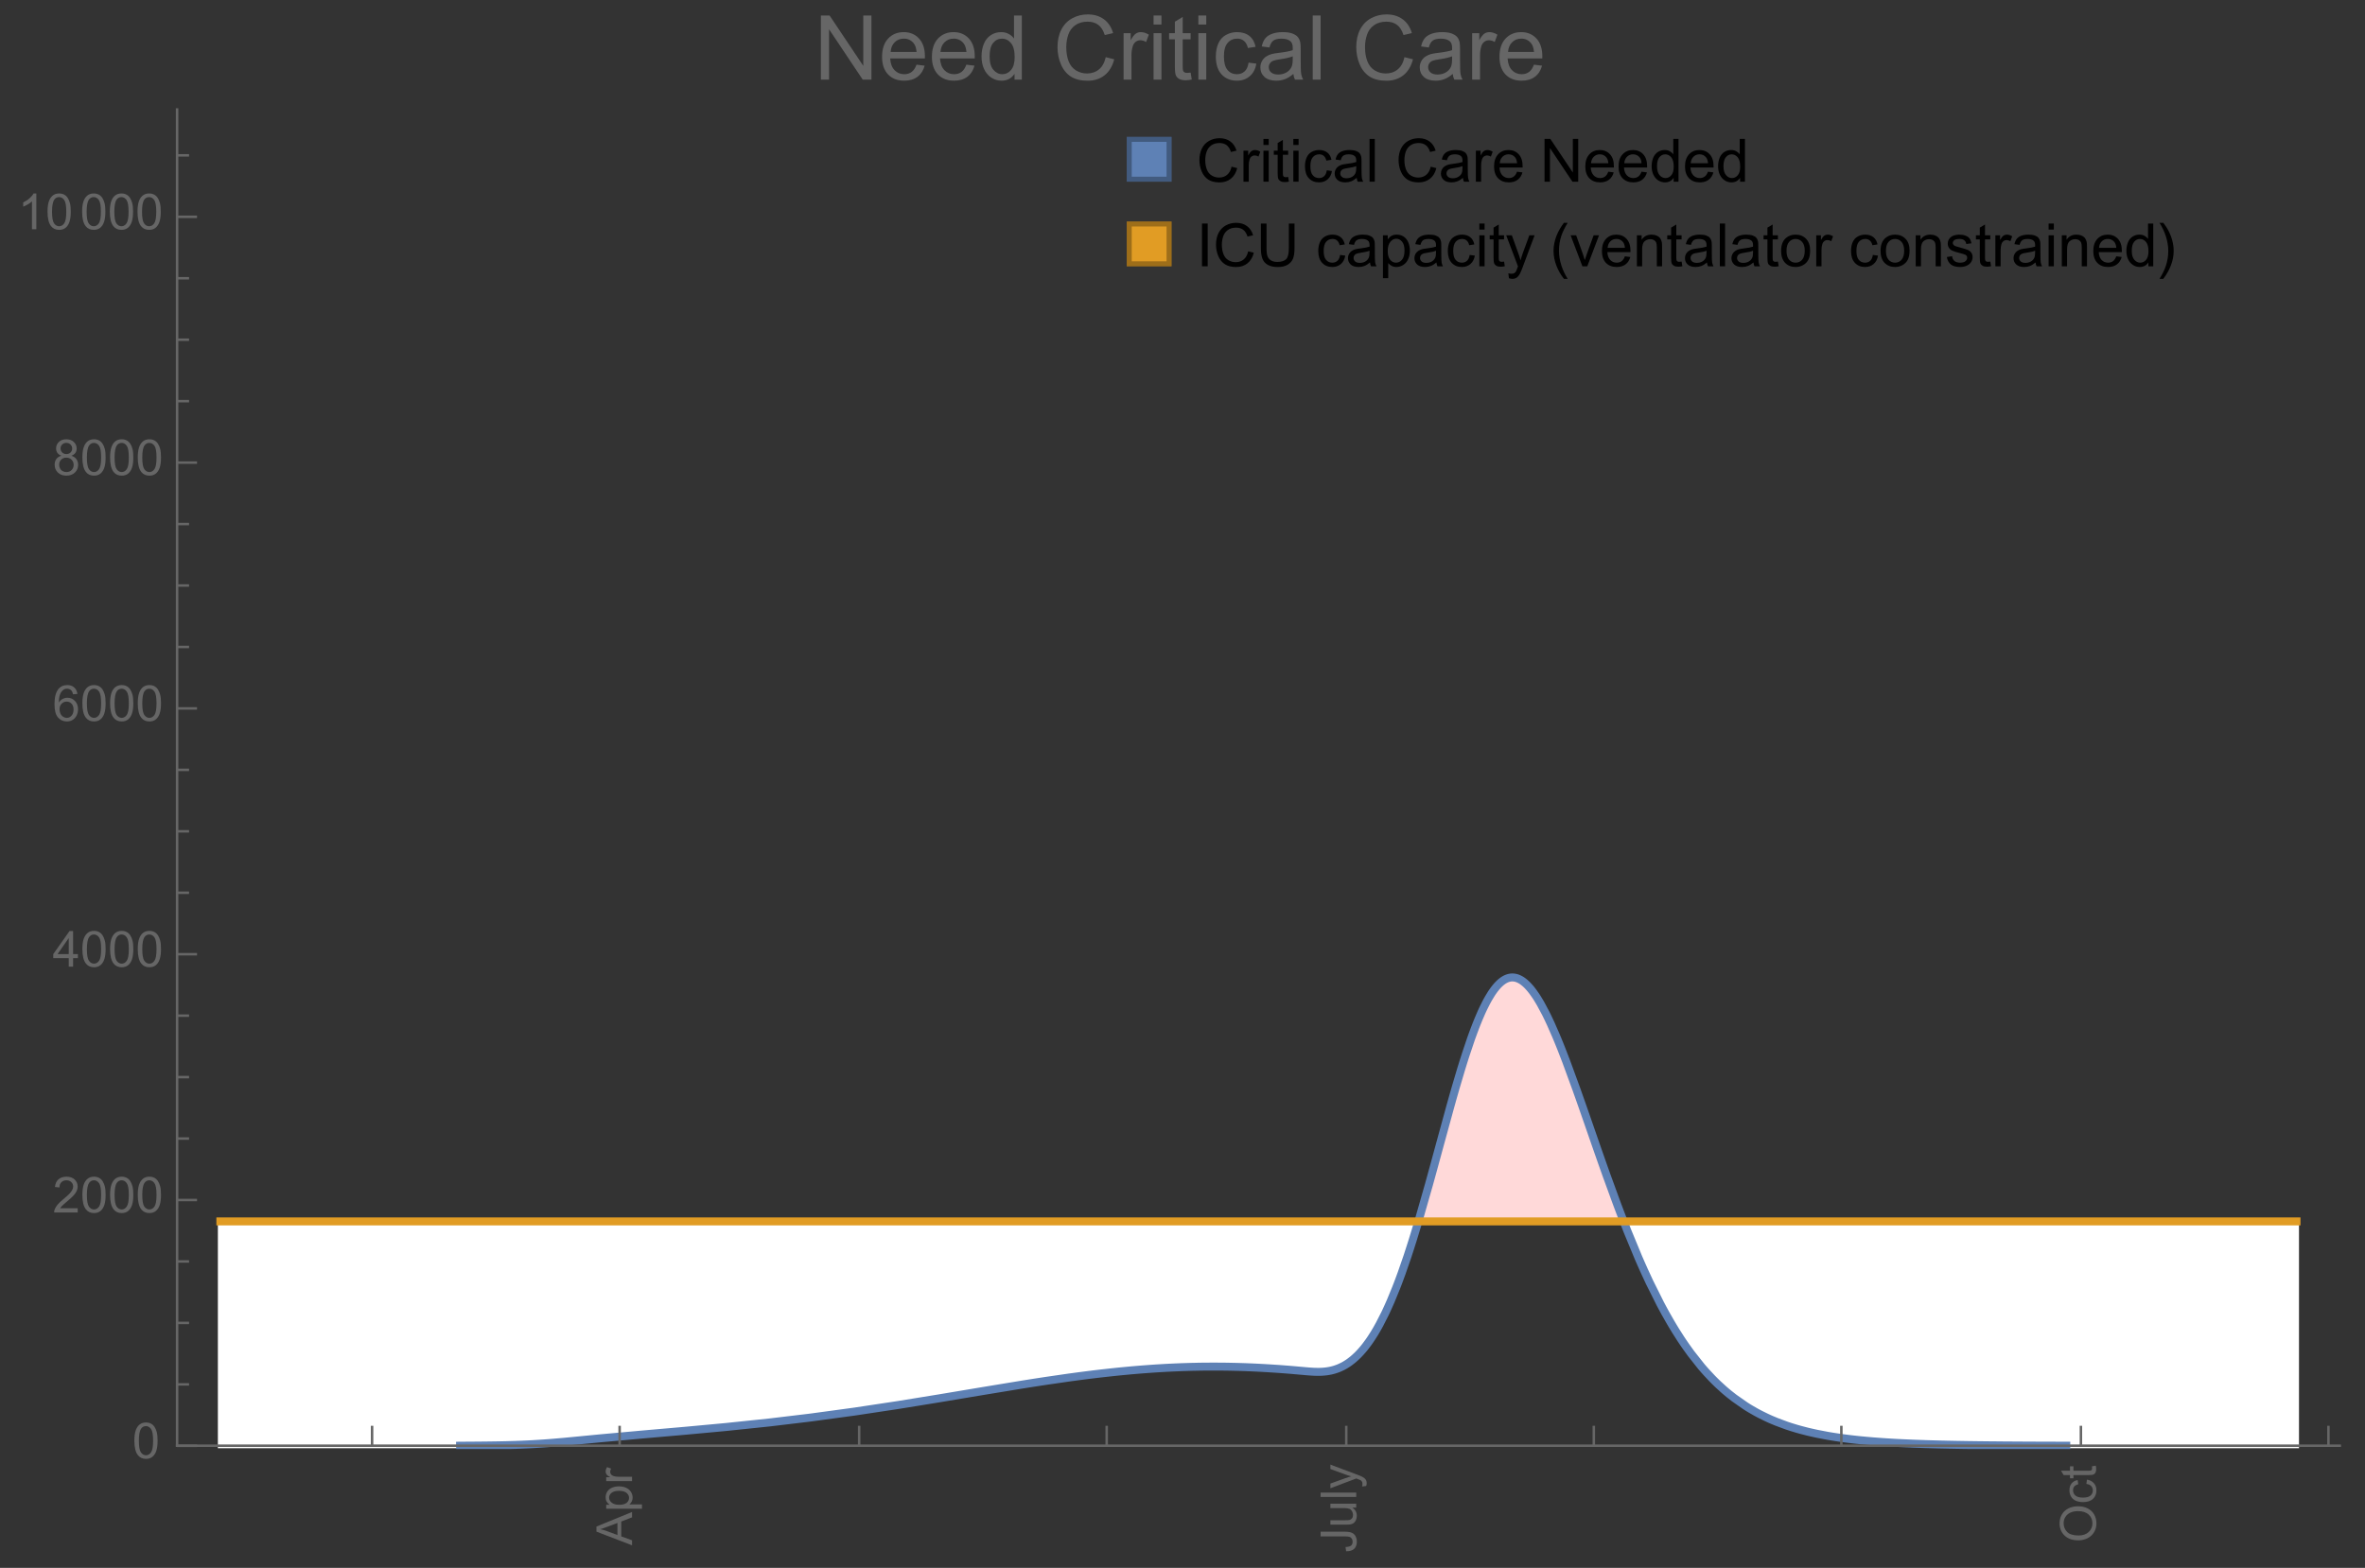 <?xml version="1.0" encoding="UTF-8"?>
<svg xmlns="http://www.w3.org/2000/svg" xmlns:xlink="http://www.w3.org/1999/xlink" width="475pt" height="315pt" viewBox="0 0 475 315" version="1.1">
<rect x="0" y="0" width="475" height="315" fill="#333333" stroke="none"/>
<defs>
<g>
<symbol overflow="visible" id="glyph0-0">
<path style="stroke:none;" d=""/>
</symbol>
<symbol overflow="visible" id="glyph0-1">
<path style="stroke:none;" d="M 0 0.016 L -7.156 -2.734 L -7.156 -3.754 L 0 -6.684 L 0 -5.605 L -2.168 -4.77 L -2.168 -1.777 L 0 -0.992 Z M -2.938 -2.051 L -2.938 -4.477 L -4.922 -3.73 C -5.523 -3.504 -6.02 -3.332 -6.406 -3.223 C -5.945 -3.133 -5.492 -3.004 -5.039 -2.836 Z M -2.938 -2.051 "/>
</symbol>
<symbol overflow="visible" id="glyph0-2">
<path style="stroke:none;" d="M 1.988 -0.66 L -5.188 -0.66 L -5.188 -1.461 L -4.512 -1.461 C -4.773 -1.648 -4.973 -1.863 -5.105 -2.102 C -5.238 -2.34 -5.305 -2.625 -5.305 -2.965 C -5.305 -3.406 -5.188 -3.797 -4.961 -4.137 C -4.734 -4.477 -4.41 -4.73 -3.996 -4.902 C -3.582 -5.074 -3.125 -5.16 -2.633 -5.16 C -2.102 -5.16 -1.625 -5.066 -1.199 -4.875 C -0.773 -4.684 -0.449 -4.41 -0.223 -4.047 C 0.004 -3.684 0.117 -3.301 0.117 -2.898 C 0.117 -2.605 0.055 -2.344 -0.066 -2.113 C -0.191 -1.879 -0.348 -1.688 -0.535 -1.539 L 1.988 -1.539 Z M -2.562 -1.457 C -1.895 -1.457 -1.402 -1.59 -1.082 -1.859 C -0.766 -2.129 -0.605 -2.457 -0.605 -2.844 C -0.605 -3.234 -0.77 -3.566 -1.102 -3.844 C -1.43 -4.125 -1.941 -4.262 -2.637 -4.262 C -3.297 -4.262 -3.793 -4.125 -4.121 -3.855 C -4.449 -3.582 -4.613 -3.258 -4.613 -2.883 C -4.613 -2.508 -4.438 -2.176 -4.09 -1.887 C -3.738 -1.598 -3.23 -1.457 -2.562 -1.457 Z M -2.562 -1.457 "/>
</symbol>
<symbol overflow="visible" id="glyph0-3">
<path style="stroke:none;" d="M 0 -0.648 L -5.188 -0.648 L -5.188 -1.441 L -4.398 -1.441 C -4.766 -1.641 -5.008 -1.828 -5.125 -2 C -5.242 -2.172 -5.305 -2.359 -5.305 -2.562 C -5.305 -2.859 -5.207 -3.16 -5.02 -3.469 L -4.203 -3.164 C -4.332 -2.949 -4.395 -2.734 -4.395 -2.52 C -4.395 -2.328 -4.336 -2.156 -4.223 -2.004 C -4.105 -1.852 -3.945 -1.738 -3.742 -1.676 C -3.43 -1.578 -3.086 -1.527 -2.715 -1.527 L 0 -1.527 Z M 0 -0.648 "/>
</symbol>
<symbol overflow="visible" id="glyph0-4">
<path style="stroke:none;" d="M -2.031 -0.289 L -2.148 -1.145 C -1.602 -1.164 -1.227 -1.27 -1.023 -1.449 C -0.824 -1.633 -0.723 -1.883 -0.723 -2.207 C -0.723 -2.445 -0.777 -2.648 -0.887 -2.82 C -0.996 -2.992 -1.145 -3.113 -1.332 -3.18 C -1.52 -3.242 -1.816 -3.277 -2.227 -3.277 L -7.156 -3.277 L -7.156 -4.223 L -2.281 -4.223 C -1.68 -4.223 -1.219 -4.152 -0.887 -4.008 C -0.559 -3.863 -0.309 -3.633 -0.137 -3.316 C 0.035 -3.004 0.121 -2.637 0.121 -2.211 C 0.121 -1.582 -0.059 -1.102 -0.418 -0.77 C -0.781 -0.438 -1.32 -0.273 -2.031 -0.289 Z M -2.031 -0.289 "/>
</symbol>
<symbol overflow="visible" id="glyph0-5">
<path style="stroke:none;" d="M 0 -4.059 L -0.762 -4.059 C -0.176 -3.656 0.117 -3.105 0.117 -2.414 C 0.117 -2.105 0.059 -1.82 -0.059 -1.555 C -0.176 -1.289 -0.324 -1.094 -0.5 -0.965 C -0.68 -0.836 -0.895 -0.746 -1.152 -0.695 C -1.324 -0.66 -1.598 -0.641 -1.973 -0.641 L -5.188 -0.641 L -5.188 -1.52 L -2.309 -1.52 C -1.852 -1.52 -1.543 -1.535 -1.383 -1.57 C -1.152 -1.625 -0.969 -1.746 -0.836 -1.922 C -0.703 -2.102 -0.641 -2.324 -0.641 -2.586 C -0.641 -2.852 -0.707 -3.098 -0.844 -3.328 C -0.977 -3.562 -1.16 -3.727 -1.395 -3.82 C -1.625 -3.918 -1.965 -3.965 -2.406 -3.965 L -5.188 -3.965 L -5.188 -4.844 L 0 -4.844 Z M 0 -4.059 "/>
</symbol>
<symbol overflow="visible" id="glyph0-6">
<path style="stroke:none;" d="M 0 -0.641 L -7.156 -0.641 L -7.156 -1.52 L 0 -1.52 Z M 0 -0.641 "/>
</symbol>
<symbol overflow="visible" id="glyph0-7">
<path style="stroke:none;" d="M 1.996 -0.621 L 1.172 -0.523 C 1.223 -0.715 1.25 -0.883 1.25 -1.023 C 1.25 -1.219 1.219 -1.375 1.152 -1.492 C 1.086 -1.609 0.996 -1.707 0.879 -1.781 C 0.789 -1.836 0.574 -1.926 0.227 -2.051 C 0.176 -2.066 0.105 -2.094 0.012 -2.129 L -5.188 -0.16 L -5.188 -1.109 L -2.184 -2.188 C -1.801 -2.328 -1.402 -2.453 -0.98 -2.562 C -1.383 -2.664 -1.777 -2.785 -2.164 -2.926 L -5.188 -4.031 L -5.188 -4.914 L 0.09 -2.938 C 0.66 -2.727 1.051 -2.562 1.266 -2.445 C 1.555 -2.289 1.766 -2.109 1.902 -1.91 C 2.039 -1.707 2.105 -1.465 2.105 -1.188 C 2.105 -1.016 2.07 -0.828 1.996 -0.621 Z M 1.996 -0.621 "/>
</symbol>
<symbol overflow="visible" id="glyph0-8">
<path style="stroke:none;" d="M -3.484 -0.484 C -4.672 -0.484 -5.605 -0.801 -6.277 -1.441 C -6.949 -2.078 -7.285 -2.902 -7.285 -3.91 C -7.285 -4.57 -7.129 -5.168 -6.812 -5.699 C -6.496 -6.23 -6.055 -6.633 -5.492 -6.91 C -4.926 -7.188 -4.285 -7.328 -3.57 -7.328 C -2.844 -7.328 -2.195 -7.184 -1.621 -6.891 C -1.047 -6.598 -0.613 -6.18 -0.32 -5.645 C -0.023 -5.109 0.121 -4.527 0.121 -3.906 C 0.121 -3.234 -0.039 -2.629 -0.367 -2.102 C -0.691 -1.57 -1.137 -1.168 -1.699 -0.895 C -2.262 -0.621 -2.859 -0.484 -3.484 -0.484 Z M -3.473 -1.461 C -2.609 -1.461 -1.93 -1.691 -1.434 -2.156 C -0.938 -2.621 -0.688 -3.203 -0.688 -3.902 C -0.688 -4.613 -0.938 -5.199 -1.441 -5.66 C -1.941 -6.121 -2.652 -6.352 -3.574 -6.352 C -4.156 -6.352 -4.664 -6.254 -5.102 -6.059 C -5.535 -5.859 -5.871 -5.57 -6.109 -5.191 C -6.352 -4.812 -6.469 -4.387 -6.469 -3.918 C -6.469 -3.246 -6.238 -2.668 -5.777 -2.184 C -5.316 -1.703 -4.551 -1.461 -3.473 -1.461 Z M -3.473 -1.461 "/>
</symbol>
<symbol overflow="visible" id="glyph0-9">
<path style="stroke:none;" d="M -1.898 -4.043 L -1.785 -4.906 C -1.191 -4.812 -0.727 -4.57 -0.387 -4.184 C -0.051 -3.793 0.117 -3.316 0.117 -2.75 C 0.117 -2.039 -0.113 -1.469 -0.578 -1.039 C -1.043 -0.605 -1.707 -0.391 -2.574 -0.391 C -3.133 -0.391 -3.625 -0.484 -4.043 -0.668 C -4.461 -0.855 -4.777 -1.137 -4.988 -1.516 C -5.199 -1.895 -5.305 -2.309 -5.305 -2.754 C -5.305 -3.316 -5.16 -3.777 -4.875 -4.137 C -4.59 -4.492 -4.188 -4.723 -3.66 -4.824 L -3.531 -3.969 C -3.879 -3.887 -4.141 -3.746 -4.316 -3.539 C -4.492 -3.332 -4.578 -3.082 -4.578 -2.789 C -4.578 -2.348 -4.422 -1.984 -4.105 -1.711 C -3.789 -1.434 -3.285 -1.293 -2.598 -1.293 C -1.902 -1.293 -1.395 -1.426 -1.078 -1.695 C -0.762 -1.961 -0.605 -2.309 -0.605 -2.738 C -0.605 -3.086 -0.711 -3.371 -0.922 -3.602 C -1.133 -3.836 -1.461 -3.98 -1.898 -4.043 Z M -1.898 -4.043 "/>
</symbol>
<symbol overflow="visible" id="glyph0-10">
<path style="stroke:none;" d="M -0.785 -2.578 L -0.008 -2.703 C 0.043 -2.457 0.07 -2.234 0.07 -2.039 C 0.07 -1.723 0.02 -1.477 -0.082 -1.297 C -0.184 -1.121 -0.316 -1 -0.48 -0.93 C -0.645 -0.855 -0.992 -0.82 -1.52 -0.82 L -4.5 -0.82 L -4.5 -0.176 L -5.188 -0.176 L -5.188 -0.82 L -6.469 -0.82 L -6.996 -1.695 L -5.188 -1.695 L -5.188 -2.578 L -4.5 -2.578 L -4.5 -1.695 L -1.469 -1.695 C -1.219 -1.695 -1.059 -1.711 -0.984 -1.742 C -0.914 -1.773 -0.859 -1.82 -0.816 -1.891 C -0.773 -1.961 -0.75 -2.062 -0.75 -2.191 C -0.75 -2.289 -0.762 -2.418 -0.785 -2.578 Z M -0.785 -2.578 "/>
</symbol>
<symbol overflow="visible" id="glyph1-0">
<path style="stroke:none;" d=""/>
</symbol>
<symbol overflow="visible" id="glyph1-1">
<path style="stroke:none;" d="M 0.414 -3.531 C 0.414 -4.375 0.504 -5.059 0.676 -5.574 C 0.852 -6.09 1.109 -6.488 1.453 -6.766 C 1.797 -7.047 2.227 -7.188 2.75 -7.188 C 3.133 -7.188 3.469 -7.109 3.758 -6.957 C 4.047 -6.801 4.289 -6.578 4.477 -6.285 C 4.664 -5.996 4.812 -5.641 4.922 -5.223 C 5.031 -4.805 5.082 -4.238 5.082 -3.531 C 5.082 -2.691 4.996 -2.012 4.824 -1.496 C 4.652 -0.98 4.395 -0.582 4.051 -0.301 C 3.707 -0.02 3.273 0.121 2.75 0.121 C 2.059 0.121 1.516 -0.125 1.125 -0.621 C 0.652 -1.215 0.414 -2.188 0.414 -3.531 Z M 1.32 -3.531 C 1.32 -2.355 1.457 -1.574 1.73 -1.184 C 2.008 -0.797 2.344 -0.602 2.75 -0.602 C 3.152 -0.602 3.492 -0.797 3.766 -1.188 C 4.043 -1.578 4.18 -2.359 4.18 -3.531 C 4.18 -4.711 4.043 -5.492 3.766 -5.879 C 3.492 -6.266 3.148 -6.461 2.738 -6.461 C 2.336 -6.461 2.012 -6.289 1.773 -5.945 C 1.469 -5.512 1.32 -4.707 1.32 -3.531 Z M 1.32 -3.531 "/>
</symbol>
<symbol overflow="visible" id="glyph1-2">
<path style="stroke:none;" d="M 5.035 -0.844 L 5.035 0 L 0.305 0 C 0.297 -0.211 0.332 -0.414 0.406 -0.609 C 0.527 -0.934 0.719 -1.25 0.984 -1.562 C 1.25 -1.875 1.633 -2.234 2.133 -2.648 C 2.91 -3.285 3.438 -3.789 3.711 -4.164 C 3.984 -4.535 4.121 -4.887 4.121 -5.219 C 4.121 -5.566 3.996 -5.863 3.746 -6.102 C 3.5 -6.34 3.172 -6.461 2.773 -6.461 C 2.352 -6.461 2.012 -6.332 1.758 -6.078 C 1.504 -5.824 1.375 -5.473 1.371 -5.023 L 0.469 -5.117 C 0.531 -5.789 0.762 -6.305 1.168 -6.656 C 1.57 -7.012 2.113 -7.188 2.793 -7.188 C 3.48 -7.188 4.023 -6.996 4.422 -6.617 C 4.824 -6.234 5.023 -5.762 5.023 -5.199 C 5.023 -4.914 4.965 -4.633 4.848 -4.355 C 4.73 -4.078 4.535 -3.789 4.266 -3.48 C 3.992 -3.176 3.543 -2.754 2.91 -2.223 C 2.383 -1.781 2.043 -1.48 1.895 -1.32 C 1.746 -1.164 1.621 -1.004 1.523 -0.844 Z M 5.035 -0.844 "/>
</symbol>
<symbol overflow="visible" id="glyph1-3">
<path style="stroke:none;" d="M 3.234 0 L 3.234 -1.715 L 0.125 -1.715 L 0.125 -2.52 L 3.395 -7.156 L 4.109 -7.156 L 4.109 -2.52 L 5.078 -2.52 L 5.078 -1.715 L 4.109 -1.715 L 4.109 0 Z M 3.234 -2.52 L 3.234 -5.746 L 0.992 -2.52 Z M 3.234 -2.52 "/>
</symbol>
<symbol overflow="visible" id="glyph1-4">
<path style="stroke:none;" d="M 4.977 -5.406 L 4.102 -5.336 C 4.023 -5.68 3.914 -5.934 3.77 -6.09 C 3.531 -6.34 3.238 -6.465 2.891 -6.465 C 2.609 -6.465 2.363 -6.387 2.152 -6.23 C 1.875 -6.027 1.66 -5.734 1.5 -5.348 C 1.34 -4.961 1.258 -4.406 1.25 -3.691 C 1.461 -4.016 1.719 -4.254 2.027 -4.41 C 2.332 -4.566 2.652 -4.645 2.988 -4.645 C 3.574 -4.645 4.074 -4.43 4.484 -3.996 C 4.898 -3.566 5.102 -3.008 5.102 -2.324 C 5.102 -1.875 5.004 -1.457 4.812 -1.07 C 4.617 -0.688 4.352 -0.391 4.016 -0.188 C 3.676 0.02 3.289 0.121 2.859 0.121 C 2.129 0.121 1.531 -0.148 1.07 -0.688 C 0.609 -1.227 0.375 -2.113 0.375 -3.352 C 0.375 -4.734 0.633 -5.738 1.141 -6.367 C 1.586 -6.914 2.188 -7.188 2.945 -7.188 C 3.508 -7.188 3.969 -7.031 4.328 -6.715 C 4.688 -6.398 4.902 -5.961 4.977 -5.406 Z M 1.387 -2.32 C 1.387 -2.016 1.449 -1.727 1.578 -1.449 C 1.707 -1.172 1.887 -0.961 2.117 -0.816 C 2.352 -0.672 2.594 -0.602 2.848 -0.602 C 3.219 -0.602 3.535 -0.75 3.805 -1.051 C 4.07 -1.352 4.203 -1.758 4.203 -2.27 C 4.203 -2.766 4.07 -3.156 3.809 -3.441 C 3.547 -3.727 3.211 -3.867 2.812 -3.867 C 2.414 -3.867 2.078 -3.727 1.801 -3.441 C 1.523 -3.156 1.387 -2.781 1.387 -2.32 Z M 1.387 -2.32 "/>
</symbol>
<symbol overflow="visible" id="glyph1-5">
<path style="stroke:none;" d="M 1.766 -3.883 C 1.402 -4.016 1.133 -4.207 0.957 -4.453 C 0.781 -4.699 0.695 -4.996 0.695 -5.344 C 0.695 -5.863 0.879 -6.301 1.254 -6.656 C 1.629 -7.012 2.129 -7.188 2.75 -7.188 C 3.375 -7.188 3.875 -7.008 4.258 -6.645 C 4.641 -6.281 4.828 -5.84 4.828 -5.316 C 4.828 -4.984 4.742 -4.695 4.566 -4.449 C 4.395 -4.203 4.129 -4.016 3.773 -3.883 C 4.215 -3.738 4.547 -3.508 4.777 -3.188 C 5.008 -2.867 5.121 -2.488 5.121 -2.047 C 5.121 -1.434 4.906 -0.918 4.473 -0.504 C 4.039 -0.086 3.469 0.121 2.766 0.121 C 2.059 0.121 1.488 -0.086 1.055 -0.504 C 0.621 -0.922 0.406 -1.445 0.406 -2.07 C 0.406 -2.535 0.523 -2.926 0.758 -3.238 C 0.996 -3.555 1.332 -3.77 1.766 -3.883 Z M 1.594 -5.371 C 1.594 -5.031 1.699 -4.758 1.918 -4.539 C 2.137 -4.324 2.422 -4.219 2.77 -4.219 C 3.109 -4.219 3.383 -4.324 3.602 -4.539 C 3.816 -4.75 3.926 -5.012 3.926 -5.32 C 3.926 -5.645 3.812 -5.914 3.59 -6.137 C 3.367 -6.355 3.09 -6.465 2.758 -6.465 C 2.422 -6.465 2.145 -6.359 1.922 -6.141 C 1.703 -5.926 1.594 -5.672 1.594 -5.371 Z M 1.309 -2.066 C 1.309 -1.816 1.367 -1.57 1.488 -1.336 C 1.605 -1.102 1.781 -0.922 2.016 -0.793 C 2.25 -0.664 2.504 -0.602 2.773 -0.602 C 3.195 -0.602 3.539 -0.734 3.812 -1.008 C 4.086 -1.277 4.223 -1.621 4.223 -2.035 C 4.223 -2.461 4.082 -2.809 3.801 -3.086 C 3.52 -3.363 3.168 -3.5 2.742 -3.5 C 2.328 -3.5 1.988 -3.363 1.715 -3.09 C 1.445 -2.816 1.309 -2.477 1.309 -2.066 Z M 1.309 -2.066 "/>
</symbol>
<symbol overflow="visible" id="glyph1-6">
<path style="stroke:none;" d="M 3.727 0 L 2.848 0 L 2.848 -5.602 C 2.637 -5.398 2.359 -5.195 2.016 -4.996 C 1.672 -4.793 1.363 -4.641 1.09 -4.539 L 1.09 -5.391 C 1.582 -5.621 2.012 -5.902 2.379 -6.23 C 2.746 -6.559 3.008 -6.879 3.16 -7.188 L 3.727 -7.188 Z M 3.727 0 "/>
</symbol>
<symbol overflow="visible" id="glyph2-0">
<path style="stroke:none;" d=""/>
</symbol>
<symbol overflow="visible" id="glyph2-1">
<path style="stroke:none;" d="M 7.055 -3.012 L 8.191 -2.727 C 7.953 -1.793 7.523 -1.078 6.906 -0.59 C 6.285 -0.098 5.531 0.148 4.633 0.148 C 3.707 0.148 2.957 -0.043 2.375 -0.418 C 1.797 -0.797 1.355 -1.344 1.051 -2.055 C 0.75 -2.77 0.598 -3.539 0.598 -4.359 C 0.598 -5.254 0.77 -6.035 1.109 -6.699 C 1.453 -7.367 1.938 -7.871 2.57 -8.219 C 3.199 -8.562 3.895 -8.734 4.652 -8.734 C 5.512 -8.734 6.234 -8.516 6.82 -8.078 C 7.406 -7.641 7.812 -7.027 8.047 -6.234 L 6.926 -5.969 C 6.727 -6.594 6.438 -7.051 6.059 -7.336 C 5.68 -7.621 5.203 -7.766 4.629 -7.766 C 3.969 -7.766 3.418 -7.605 2.973 -7.289 C 2.531 -6.973 2.219 -6.547 2.039 -6.016 C 1.859 -5.48 1.77 -4.93 1.77 -4.367 C 1.77 -3.637 1.875 -2.996 2.09 -2.453 C 2.301 -1.906 2.633 -1.5 3.082 -1.23 C 3.531 -0.961 4.016 -0.828 4.539 -0.828 C 5.176 -0.828 5.719 -1.008 6.156 -1.375 C 6.598 -1.742 6.898 -2.289 7.055 -3.012 Z M 7.055 -3.012 "/>
</symbol>
<symbol overflow="visible" id="glyph2-2">
<path style="stroke:none;" d="M 0.781 0 L 0.781 -6.223 L 1.727 -6.223 L 1.727 -5.281 C 1.969 -5.723 2.195 -6.012 2.398 -6.152 C 2.605 -6.293 2.828 -6.363 3.078 -6.363 C 3.434 -6.363 3.793 -6.25 4.16 -6.023 L 3.797 -5.047 C 3.539 -5.199 3.281 -5.273 3.023 -5.273 C 2.793 -5.273 2.586 -5.203 2.402 -5.066 C 2.219 -4.926 2.086 -4.734 2.008 -4.488 C 1.891 -4.113 1.836 -3.703 1.836 -3.258 L 1.836 0 Z M 0.781 0 "/>
</symbol>
<symbol overflow="visible" id="glyph2-3">
<path style="stroke:none;" d="M 0.797 -7.375 L 0.797 -8.59 L 1.852 -8.59 L 1.852 -7.375 Z M 0.797 0 L 0.797 -6.223 L 1.852 -6.223 L 1.852 0 Z M 0.797 0 "/>
</symbol>
<symbol overflow="visible" id="glyph2-4">
<path style="stroke:none;" d="M 3.094 -0.945 L 3.246 -0.012 C 2.949 0.051 2.684 0.082 2.449 0.082 C 2.066 0.082 1.77 0.023 1.559 -0.102 C 1.348 -0.223 1.199 -0.379 1.113 -0.578 C 1.027 -0.773 0.984 -1.188 0.984 -1.82 L 0.984 -5.402 L 0.211 -5.402 L 0.211 -6.223 L 0.984 -6.223 L 0.984 -7.766 L 2.031 -8.398 L 2.031 -6.223 L 3.094 -6.223 L 3.094 -5.402 L 2.031 -5.402 L 2.031 -1.766 C 2.031 -1.465 2.051 -1.27 2.09 -1.184 C 2.125 -1.098 2.188 -1.031 2.27 -0.977 C 2.355 -0.926 2.477 -0.902 2.633 -0.902 C 2.75 -0.902 2.902 -0.914 3.094 -0.945 Z M 3.094 -0.945 "/>
</symbol>
<symbol overflow="visible" id="glyph2-5">
<path style="stroke:none;" d="M 4.852 -2.281 L 5.891 -2.145 C 5.777 -1.43 5.484 -0.871 5.02 -0.465 C 4.551 -0.062 3.977 0.141 3.297 0.141 C 2.445 0.141 1.762 -0.137 1.246 -0.695 C 0.727 -1.25 0.469 -2.047 0.469 -3.086 C 0.469 -3.758 0.578 -4.348 0.805 -4.852 C 1.027 -5.355 1.363 -5.734 1.82 -5.984 C 2.273 -6.238 2.77 -6.363 3.305 -6.363 C 3.98 -6.363 4.531 -6.191 4.961 -5.852 C 5.391 -5.508 5.668 -5.023 5.789 -4.395 L 4.766 -4.234 C 4.668 -4.652 4.492 -4.969 4.246 -5.18 C 3.996 -5.391 3.695 -5.496 3.344 -5.496 C 2.812 -5.496 2.383 -5.305 2.051 -4.926 C 1.719 -4.543 1.555 -3.941 1.555 -3.117 C 1.555 -2.281 1.711 -1.672 2.031 -1.297 C 2.352 -0.918 2.773 -0.727 3.289 -0.727 C 3.703 -0.727 4.047 -0.852 4.324 -1.109 C 4.602 -1.363 4.777 -1.75 4.852 -2.281 Z M 4.852 -2.281 "/>
</symbol>
<symbol overflow="visible" id="glyph2-6">
<path style="stroke:none;" d="M 4.852 -0.766 C 4.461 -0.434 4.086 -0.203 3.723 -0.062 C 3.363 0.074 2.977 0.141 2.562 0.141 C 1.879 0.141 1.352 -0.027 0.984 -0.359 C 0.617 -0.695 0.434 -1.121 0.434 -1.641 C 0.434 -1.945 0.504 -2.223 0.641 -2.477 C 0.781 -2.727 0.961 -2.93 1.188 -3.082 C 1.41 -3.234 1.664 -3.352 1.945 -3.43 C 2.152 -3.484 2.465 -3.535 2.883 -3.586 C 3.734 -3.688 4.359 -3.809 4.766 -3.949 C 4.77 -4.094 4.77 -4.188 4.77 -4.227 C 4.77 -4.656 4.672 -4.957 4.469 -5.133 C 4.199 -5.371 3.801 -5.492 3.27 -5.492 C 2.773 -5.492 2.406 -5.402 2.172 -5.23 C 1.934 -5.055 1.758 -4.75 1.648 -4.305 L 0.617 -4.445 C 0.711 -4.887 0.863 -5.246 1.078 -5.516 C 1.293 -5.789 1.602 -5.996 2.008 -6.145 C 2.414 -6.289 2.887 -6.363 3.422 -6.363 C 3.953 -6.363 4.383 -6.301 4.719 -6.176 C 5.051 -6.051 5.293 -5.895 5.449 -5.703 C 5.605 -5.516 5.715 -5.273 5.777 -4.984 C 5.812 -4.805 5.828 -4.484 5.828 -4.016 L 5.828 -2.609 C 5.828 -1.629 5.852 -1.008 5.898 -0.746 C 5.941 -0.488 6.031 -0.238 6.164 0 L 5.062 0 C 4.953 -0.219 4.883 -0.477 4.852 -0.766 Z M 4.766 -3.125 C 4.383 -2.969 3.805 -2.836 3.039 -2.727 C 2.605 -2.664 2.301 -2.594 2.121 -2.516 C 1.941 -2.438 1.805 -2.32 1.703 -2.172 C 1.605 -2.02 1.559 -1.852 1.559 -1.672 C 1.559 -1.391 1.664 -1.156 1.879 -0.969 C 2.09 -0.781 2.402 -0.688 2.812 -0.688 C 3.219 -0.688 3.578 -0.773 3.898 -0.953 C 4.215 -1.129 4.445 -1.375 4.594 -1.68 C 4.707 -1.918 4.766 -2.273 4.766 -2.734 Z M 4.766 -3.125 "/>
</symbol>
<symbol overflow="visible" id="glyph2-7">
<path style="stroke:none;" d="M 0.766 0 L 0.766 -8.59 L 1.82 -8.59 L 1.82 0 Z M 0.766 0 "/>
</symbol>
<symbol overflow="visible" id="glyph2-8">
<path style="stroke:none;" d="M 5.051 -2.004 L 6.141 -1.867 C 5.969 -1.23 5.648 -0.738 5.188 -0.387 C 4.723 -0.035 4.125 0.141 3.406 0.141 C 2.496 0.141 1.773 -0.141 1.238 -0.699 C 0.707 -1.262 0.438 -2.047 0.438 -3.059 C 0.438 -4.105 0.711 -4.918 1.25 -5.496 C 1.789 -6.074 2.484 -6.363 3.344 -6.363 C 4.176 -6.363 4.859 -6.078 5.383 -5.516 C 5.91 -4.949 6.176 -4.148 6.176 -3.125 C 6.176 -3.062 6.172 -2.969 6.172 -2.844 L 1.531 -2.844 C 1.57 -2.16 1.762 -1.633 2.109 -1.273 C 2.457 -0.91 2.891 -0.727 3.41 -0.727 C 3.797 -0.727 4.125 -0.828 4.398 -1.031 C 4.672 -1.234 4.891 -1.559 5.051 -2.004 Z M 1.586 -3.711 L 5.062 -3.711 C 5.016 -4.234 4.883 -4.625 4.664 -4.887 C 4.328 -5.293 3.891 -5.496 3.359 -5.496 C 2.875 -5.496 2.465 -5.336 2.137 -5.008 C 1.805 -4.684 1.625 -4.25 1.586 -3.711 Z M 1.586 -3.711 "/>
</symbol>
<symbol overflow="visible" id="glyph2-9">
<path style="stroke:none;" d="M 0.914 0 L 0.914 -8.59 L 2.078 -8.59 L 6.594 -1.844 L 6.594 -8.59 L 7.68 -8.59 L 7.68 0 L 6.516 0 L 2.004 -6.75 L 2.004 0 Z M 0.914 0 "/>
</symbol>
<symbol overflow="visible" id="glyph2-10">
<path style="stroke:none;" d="M 4.828 0 L 4.828 -0.785 C 4.434 -0.168 3.852 0.141 3.086 0.141 C 2.59 0.141 2.137 0.004 1.719 -0.27 C 1.305 -0.543 0.98 -0.926 0.754 -1.414 C 0.523 -1.906 0.41 -2.469 0.41 -3.105 C 0.41 -3.727 0.516 -4.289 0.719 -4.797 C 0.926 -5.301 1.238 -5.688 1.652 -5.961 C 2.066 -6.23 2.531 -6.363 3.039 -6.363 C 3.414 -6.363 3.75 -6.285 4.043 -6.125 C 4.336 -5.969 4.574 -5.762 4.758 -5.508 L 4.758 -8.59 L 5.805 -8.59 L 5.805 0 Z M 1.492 -3.105 C 1.492 -2.309 1.664 -1.711 2 -1.32 C 2.336 -0.926 2.73 -0.727 3.188 -0.727 C 3.648 -0.727 4.039 -0.914 4.363 -1.293 C 4.684 -1.668 4.844 -2.242 4.844 -3.016 C 4.844 -3.867 4.68 -4.492 4.352 -4.891 C 4.023 -5.289 3.621 -5.492 3.141 -5.492 C 2.672 -5.492 2.281 -5.297 1.965 -4.914 C 1.652 -4.531 1.492 -3.93 1.492 -3.105 Z M 1.492 -3.105 "/>
</symbol>
<symbol overflow="visible" id="glyph2-11">
<path style="stroke:none;" d="M 1.117 0 L 1.117 -8.59 L 2.258 -8.59 L 2.258 0 Z M 1.117 0 "/>
</symbol>
<symbol overflow="visible" id="glyph2-12">
<path style="stroke:none;" d="M 6.562 -8.59 L 7.699 -8.59 L 7.699 -3.625 C 7.699 -2.762 7.602 -2.078 7.406 -1.57 C 7.211 -1.062 6.859 -0.648 6.348 -0.332 C 5.84 -0.012 5.172 0.148 4.344 0.148 C 3.539 0.148 2.879 0.008 2.367 -0.27 C 1.855 -0.547 1.492 -0.949 1.273 -1.473 C 1.055 -2 0.945 -2.719 0.945 -3.625 L 0.945 -8.59 L 2.078 -8.59 L 2.078 -3.633 C 2.078 -2.887 2.148 -2.336 2.289 -1.984 C 2.426 -1.629 2.664 -1.359 3.004 -1.164 C 3.34 -0.973 3.754 -0.879 4.242 -0.879 C 5.078 -0.879 5.672 -1.07 6.031 -1.445 C 6.387 -1.824 6.562 -2.555 6.562 -3.633 Z M 6.562 -8.59 "/>
</symbol>
<symbol overflow="visible" id="glyph2-13">
<path style="stroke:none;" d="M 0.789 2.383 L 0.789 -6.223 L 1.75 -6.223 L 1.75 -5.414 C 1.977 -5.73 2.234 -5.969 2.52 -6.125 C 2.805 -6.285 3.148 -6.363 3.555 -6.363 C 4.086 -6.363 4.555 -6.227 4.961 -5.953 C 5.367 -5.68 5.676 -5.293 5.883 -4.797 C 6.09 -4.297 6.195 -3.75 6.195 -3.156 C 6.195 -2.52 6.078 -1.949 5.852 -1.438 C 5.621 -0.93 5.289 -0.539 4.855 -0.266 C 4.418 0.004 3.961 0.141 3.48 0.141 C 3.129 0.141 2.812 0.066 2.535 -0.082 C 2.254 -0.23 2.023 -0.418 1.844 -0.645 L 1.844 2.383 Z M 1.746 -3.078 C 1.746 -2.277 1.906 -1.684 2.234 -1.301 C 2.559 -0.918 2.949 -0.727 3.41 -0.727 C 3.879 -0.727 4.281 -0.926 4.613 -1.32 C 4.949 -1.719 5.117 -2.332 5.117 -3.164 C 5.117 -3.957 4.953 -4.551 4.625 -4.945 C 4.301 -5.34 3.91 -5.539 3.457 -5.539 C 3.008 -5.539 2.609 -5.328 2.266 -4.906 C 1.918 -4.488 1.746 -3.875 1.746 -3.078 Z M 1.746 -3.078 "/>
</symbol>
<symbol overflow="visible" id="glyph2-14">
<path style="stroke:none;" d="M 0.742 2.398 L 0.625 1.406 C 0.855 1.469 1.059 1.5 1.23 1.5 C 1.465 1.5 1.652 1.461 1.793 1.383 C 1.934 1.305 2.047 1.195 2.141 1.055 C 2.207 0.949 2.312 0.688 2.461 0.27 C 2.48 0.211 2.512 0.125 2.555 0.012 L 0.195 -6.223 L 1.328 -6.223 L 2.625 -2.617 C 2.793 -2.16 2.945 -1.68 3.078 -1.18 C 3.199 -1.664 3.344 -2.133 3.508 -2.594 L 4.84 -6.223 L 5.895 -6.223 L 3.527 0.105 C 3.273 0.789 3.078 1.258 2.938 1.516 C 2.75 1.863 2.531 2.121 2.289 2.281 C 2.047 2.445 1.758 2.523 1.422 2.523 C 1.219 2.523 0.992 2.484 0.742 2.398 Z M 0.742 2.398 "/>
</symbol>
<symbol overflow="visible" id="glyph2-15">
<path style="stroke:none;" d="M 2.52 0 L 0.152 -6.223 L 1.266 -6.223 L 2.602 -2.496 C 2.746 -2.094 2.879 -1.676 3 -1.242 C 3.094 -1.57 3.227 -1.965 3.391 -2.426 L 4.773 -6.223 L 5.859 -6.223 L 3.504 0 Z M 2.52 0 "/>
</symbol>
<symbol overflow="visible" id="glyph2-16">
<path style="stroke:none;" d="M 0.789 0 L 0.789 -6.223 L 1.742 -6.223 L 1.742 -5.336 C 2.199 -6.02 2.859 -6.363 3.719 -6.363 C 4.094 -6.363 4.441 -6.297 4.754 -6.16 C 5.07 -6.027 5.305 -5.852 5.461 -5.633 C 5.617 -5.414 5.727 -5.152 5.789 -4.852 C 5.828 -4.656 5.848 -4.312 5.848 -3.828 L 5.848 0 L 4.793 0 L 4.793 -3.785 C 4.793 -4.215 4.75 -4.535 4.672 -4.75 C 4.59 -4.961 4.441 -5.133 4.234 -5.258 C 4.023 -5.387 3.781 -5.449 3.5 -5.449 C 3.051 -5.449 2.66 -5.305 2.336 -5.023 C 2.008 -4.738 1.844 -4.195 1.844 -3.398 L 1.844 0 Z M 0.789 0 "/>
</symbol>
<symbol overflow="visible" id="glyph2-17">
<path style="stroke:none;" d="M 0.398 -3.109 C 0.398 -4.262 0.719 -5.117 1.359 -5.672 C 1.895 -6.133 2.547 -6.363 3.316 -6.363 C 4.172 -6.363 4.871 -6.082 5.414 -5.523 C 5.957 -4.961 6.227 -4.188 6.227 -3.199 C 6.227 -2.398 6.109 -1.77 5.867 -1.309 C 5.629 -0.852 5.277 -0.492 4.82 -0.242 C 4.359 0.012 3.859 0.141 3.316 0.141 C 2.445 0.141 1.742 -0.141 1.203 -0.695 C 0.668 -1.254 0.398 -2.062 0.398 -3.109 Z M 1.484 -3.109 C 1.484 -2.312 1.656 -1.719 2.004 -1.32 C 2.352 -0.926 2.789 -0.727 3.316 -0.727 C 3.84 -0.727 4.273 -0.926 4.625 -1.324 C 4.973 -1.723 5.145 -2.328 5.145 -3.148 C 5.145 -3.918 4.969 -4.5 4.621 -4.895 C 4.27 -5.293 3.836 -5.492 3.316 -5.492 C 2.789 -5.492 2.352 -5.293 2.004 -4.898 C 1.656 -4.504 1.484 -3.906 1.484 -3.109 Z M 1.484 -3.109 "/>
</symbol>
<symbol overflow="visible" id="glyph2-18">
<path style="stroke:none;" d="M 0.367 -1.859 L 1.414 -2.023 C 1.473 -1.605 1.633 -1.281 1.902 -1.062 C 2.168 -0.84 2.543 -0.727 3.023 -0.727 C 3.508 -0.727 3.867 -0.824 4.102 -1.023 C 4.336 -1.219 4.453 -1.453 4.453 -1.719 C 4.453 -1.957 4.352 -2.141 4.141 -2.281 C 3.996 -2.375 3.641 -2.492 3.062 -2.637 C 2.289 -2.832 1.754 -3 1.457 -3.145 C 1.156 -3.285 0.93 -3.484 0.777 -3.734 C 0.621 -3.988 0.547 -4.266 0.547 -4.57 C 0.547 -4.848 0.609 -5.105 0.734 -5.34 C 0.863 -5.578 1.035 -5.773 1.254 -5.93 C 1.418 -6.051 1.641 -6.152 1.926 -6.238 C 2.207 -6.32 2.512 -6.363 2.836 -6.363 C 3.324 -6.363 3.754 -6.293 4.121 -6.152 C 4.492 -6.012 4.766 -5.82 4.938 -5.582 C 5.113 -5.34 5.234 -5.02 5.305 -4.617 L 4.273 -4.477 C 4.227 -4.797 4.09 -5.047 3.863 -5.227 C 3.641 -5.406 3.32 -5.496 2.914 -5.496 C 2.43 -5.496 2.082 -5.414 1.875 -5.258 C 1.668 -5.098 1.562 -4.906 1.562 -4.695 C 1.562 -4.559 1.609 -4.434 1.695 -4.324 C 1.781 -4.211 1.914 -4.117 2.098 -4.043 C 2.203 -4.004 2.516 -3.914 3.031 -3.773 C 3.777 -3.574 4.297 -3.41 4.59 -3.285 C 4.887 -3.156 5.117 -2.973 5.285 -2.73 C 5.453 -2.488 5.539 -2.188 5.539 -1.828 C 5.539 -1.477 5.434 -1.145 5.23 -0.836 C 5.023 -0.523 4.727 -0.285 4.344 -0.113 C 3.957 0.055 3.516 0.141 3.031 0.141 C 2.223 0.141 1.605 -0.027 1.18 -0.363 C 0.758 -0.699 0.484 -1.195 0.367 -1.859 Z M 0.367 -1.859 "/>
</symbol>
<symbol overflow="visible" id="glyph3-0">
<path style="stroke:none;" d=""/>
</symbol>
<symbol overflow="visible" id="glyph3-1">
<path style="stroke:none;" d="M 3.562 2.52 L 2.805 2.52 C 2.492 2.121 2.211 1.699 1.953 1.258 C 1.699 0.812 1.477 0.352 1.297 -0.125 C 1.113 -0.602 0.969 -1.086 0.871 -1.586 C 0.77 -2.086 0.719 -2.594 0.719 -3.105 C 0.719 -3.625 0.773 -4.133 0.875 -4.633 C 0.977 -5.129 1.117 -5.617 1.301 -6.086 C 1.484 -6.559 1.703 -7.02 1.961 -7.461 C 2.215 -7.906 2.5 -8.328 2.805 -8.734 L 3.562 -8.734 C 3.285 -8.281 3.039 -7.836 2.82 -7.398 C 2.602 -6.957 2.414 -6.512 2.266 -6.055 C 2.117 -5.602 2.008 -5.133 1.93 -4.648 C 1.852 -4.168 1.812 -3.656 1.812 -3.117 C 1.812 -2.617 1.852 -2.121 1.938 -1.629 C 2.02 -1.137 2.141 -0.652 2.289 -0.18 C 2.441 0.297 2.625 0.758 2.844 1.211 C 3.059 1.66 3.297 2.098 3.562 2.52 Z M 3.562 2.52 "/>
</symbol>
<symbol overflow="visible" id="glyph3-2">
<path style="stroke:none;" d="M 3.273 -3.105 C 3.273 -2.59 3.227 -2.082 3.125 -1.586 C 3.023 -1.086 2.879 -0.602 2.695 -0.129 C 2.512 0.344 2.293 0.801 2.035 1.246 C 1.781 1.688 1.5 2.113 1.188 2.52 L 0.434 2.52 C 0.707 2.074 0.953 1.633 1.172 1.188 C 1.391 0.746 1.574 0.297 1.723 -0.156 C 1.871 -0.613 1.984 -1.086 2.066 -1.57 C 2.145 -2.055 2.188 -2.562 2.188 -3.094 C 2.188 -3.594 2.145 -4.09 2.059 -4.582 C 1.977 -5.074 1.859 -5.559 1.703 -6.031 C 1.551 -6.508 1.367 -6.969 1.152 -7.422 C 0.934 -7.875 0.695 -8.312 0.434 -8.734 L 1.188 -8.734 C 1.5 -8.336 1.789 -7.918 2.047 -7.473 C 2.305 -7.031 2.523 -6.57 2.703 -6.09 C 2.887 -5.613 3.027 -5.121 3.125 -4.621 C 3.227 -4.117 3.273 -3.613 3.273 -3.105 Z M 3.273 -3.105 "/>
</symbol>
<symbol overflow="visible" id="glyph4-0">
<path style="stroke:none;" d=""/>
</symbol>
<symbol overflow="visible" id="glyph4-1">
<path style="stroke:none;" d="M 1.371 0 L 1.371 -12.883 L 3.121 -12.883 L 9.887 -2.77 L 9.887 -12.883 L 11.523 -12.883 L 11.523 0 L 9.773 0 L 3.008 -10.125 L 3.008 0 Z M 1.371 0 "/>
</symbol>
<symbol overflow="visible" id="glyph4-2">
<path style="stroke:none;" d="M 7.578 -3.008 L 9.211 -2.805 C 8.953 -1.848 8.477 -1.109 7.777 -0.578 C 7.082 -0.051 6.191 0.211 5.105 0.211 C 3.742 0.211 2.66 -0.211 1.859 -1.051 C 1.059 -1.891 0.66 -3.07 0.66 -4.586 C 0.66 -6.156 1.062 -7.375 1.871 -8.242 C 2.68 -9.109 3.73 -9.547 5.02 -9.547 C 6.266 -9.547 7.285 -9.121 8.078 -8.27 C 8.867 -7.422 9.266 -6.227 9.266 -4.684 C 9.266 -4.59 9.262 -4.449 9.254 -4.262 L 2.293 -4.262 C 2.352 -3.238 2.641 -2.453 3.164 -1.906 C 3.688 -1.363 4.336 -1.09 5.117 -1.09 C 5.695 -1.09 6.191 -1.242 6.602 -1.547 C 7.012 -1.852 7.336 -2.336 7.578 -3.008 Z M 2.383 -5.562 L 7.594 -5.562 C 7.523 -6.348 7.324 -6.938 6.996 -7.328 C 6.492 -7.938 5.84 -8.242 5.035 -8.242 C 4.309 -8.242 3.699 -8 3.203 -7.516 C 2.707 -7.027 2.434 -6.379 2.383 -5.562 Z M 2.383 -5.562 "/>
</symbol>
<symbol overflow="visible" id="glyph4-3">
<path style="stroke:none;" d="M 7.242 0 L 7.242 -1.18 C 6.648 -0.254 5.781 0.211 4.633 0.211 C 3.887 0.211 3.203 0.008 2.578 -0.406 C 1.953 -0.816 1.473 -1.387 1.129 -2.121 C 0.785 -2.859 0.617 -3.703 0.617 -4.656 C 0.617 -5.59 0.77 -6.434 1.082 -7.195 C 1.391 -7.953 1.859 -8.535 2.477 -8.938 C 3.098 -9.344 3.793 -9.547 4.562 -9.547 C 5.125 -9.547 5.625 -9.426 6.062 -9.188 C 6.504 -8.953 6.859 -8.641 7.137 -8.262 L 7.137 -12.883 L 8.711 -12.883 L 8.711 0 Z M 2.242 -4.656 C 2.242 -3.461 2.492 -2.57 2.996 -1.977 C 3.5 -1.387 4.094 -1.09 4.781 -1.09 C 5.473 -1.09 6.059 -1.371 6.543 -1.938 C 7.027 -2.504 7.27 -3.367 7.27 -4.527 C 7.27 -5.805 7.023 -6.742 6.531 -7.34 C 6.039 -7.938 5.43 -8.234 4.711 -8.234 C 4.008 -8.234 3.422 -7.949 2.949 -7.375 C 2.477 -6.801 2.242 -5.895 2.242 -4.656 Z M 2.242 -4.656 "/>
</symbol>
<symbol overflow="visible" id="glyph4-4">
<path style="stroke:none;" d="M 10.582 -4.516 L 12.289 -4.086 C 11.93 -2.688 11.285 -1.617 10.359 -0.883 C 9.43 -0.148 8.293 0.219 6.953 0.219 C 5.562 0.219 4.434 -0.062 3.562 -0.629 C 2.695 -1.195 2.031 -2.012 1.578 -3.086 C 1.125 -4.156 0.898 -5.309 0.898 -6.539 C 0.898 -7.883 1.152 -9.051 1.664 -10.051 C 2.18 -11.051 2.906 -11.809 3.855 -12.328 C 4.801 -12.844 5.844 -13.105 6.977 -13.105 C 8.266 -13.105 9.352 -12.777 10.23 -12.121 C 11.109 -11.465 11.723 -10.539 12.066 -9.352 L 10.391 -8.957 C 10.09 -9.895 9.656 -10.578 9.086 -11.004 C 8.52 -11.43 7.805 -11.645 6.945 -11.645 C 5.953 -11.645 5.125 -11.406 4.461 -10.934 C 3.797 -10.461 3.328 -9.82 3.059 -9.023 C 2.789 -8.223 2.656 -7.398 2.656 -6.547 C 2.656 -5.453 2.812 -4.496 3.133 -3.68 C 3.453 -2.859 3.949 -2.25 4.625 -1.844 C 5.297 -1.441 6.027 -1.238 6.812 -1.238 C 7.766 -1.238 8.574 -1.516 9.238 -2.066 C 9.898 -2.617 10.348 -3.434 10.582 -4.516 Z M 10.582 -4.516 "/>
</symbol>
<symbol overflow="visible" id="glyph4-5">
<path style="stroke:none;" d="M 1.168 0 L 1.168 -9.336 L 2.594 -9.336 L 2.594 -7.918 C 2.957 -8.582 3.293 -9.016 3.598 -9.227 C 3.906 -9.438 4.246 -9.547 4.613 -9.547 C 5.148 -9.547 5.688 -9.375 6.242 -9.035 L 5.695 -7.566 C 5.309 -7.797 4.922 -7.91 4.535 -7.91 C 4.188 -7.91 3.879 -7.805 3.602 -7.598 C 3.328 -7.391 3.133 -7.102 3.016 -6.734 C 2.84 -6.172 2.75 -5.555 2.75 -4.887 L 2.75 0 Z M 1.168 0 "/>
</symbol>
<symbol overflow="visible" id="glyph4-6">
<path style="stroke:none;" d="M 1.195 -11.066 L 1.195 -12.883 L 2.777 -12.883 L 2.777 -11.066 Z M 1.195 0 L 1.195 -9.336 L 2.777 -9.336 L 2.777 0 Z M 1.195 0 "/>
</symbol>
<symbol overflow="visible" id="glyph4-7">
<path style="stroke:none;" d="M 4.641 -1.414 L 4.867 -0.016 C 4.422 0.078 4.023 0.125 3.672 0.125 C 3.098 0.125 2.656 0.031 2.336 -0.148 C 2.02 -0.332 1.797 -0.57 1.672 -0.867 C 1.543 -1.164 1.477 -1.785 1.477 -2.734 L 1.477 -8.102 L 0.316 -8.102 L 0.316 -9.336 L 1.477 -9.336 L 1.477 -11.645 L 3.051 -12.594 L 3.051 -9.336 L 4.641 -9.336 L 4.641 -8.102 L 3.051 -8.102 L 3.051 -2.645 C 3.051 -2.195 3.078 -1.906 3.133 -1.773 C 3.188 -1.645 3.281 -1.543 3.406 -1.469 C 3.531 -1.391 3.711 -1.352 3.945 -1.352 C 4.121 -1.352 4.352 -1.375 4.641 -1.414 Z M 4.641 -1.414 "/>
</symbol>
<symbol overflow="visible" id="glyph4-8">
<path style="stroke:none;" d="M 7.277 -3.418 L 8.832 -3.219 C 8.664 -2.145 8.227 -1.305 7.527 -0.699 C 6.828 -0.094 5.969 0.211 4.949 0.211 C 3.672 0.211 2.645 -0.207 1.867 -1.043 C 1.09 -1.875 0.703 -3.074 0.703 -4.633 C 0.703 -5.641 0.871 -6.523 1.203 -7.277 C 1.539 -8.031 2.047 -8.602 2.73 -8.977 C 3.414 -9.355 4.156 -9.547 4.957 -9.547 C 5.969 -9.547 6.801 -9.289 7.445 -8.777 C 8.09 -8.266 8.5 -7.535 8.684 -6.594 L 7.145 -6.355 C 7 -6.98 6.738 -7.453 6.367 -7.77 C 5.996 -8.086 5.547 -8.242 5.02 -8.242 C 4.223 -8.242 3.574 -7.957 3.078 -7.387 C 2.578 -6.816 2.328 -5.914 2.328 -4.676 C 2.328 -3.422 2.57 -2.512 3.051 -1.941 C 3.531 -1.375 4.156 -1.09 4.93 -1.09 C 5.551 -1.09 6.07 -1.281 6.484 -1.66 C 6.902 -2.043 7.164 -2.629 7.277 -3.418 Z M 7.277 -3.418 "/>
</symbol>
<symbol overflow="visible" id="glyph4-9">
<path style="stroke:none;" d="M 7.277 -1.152 C 6.691 -0.652 6.129 -0.301 5.586 -0.098 C 5.043 0.109 4.461 0.211 3.84 0.211 C 2.816 0.211 2.027 -0.039 1.477 -0.539 C 0.926 -1.039 0.648 -1.68 0.648 -2.461 C 0.648 -2.918 0.754 -3.336 0.961 -3.715 C 1.172 -4.094 1.441 -4.395 1.781 -4.625 C 2.117 -4.852 2.496 -5.023 2.918 -5.141 C 3.227 -5.223 3.695 -5.305 4.324 -5.379 C 5.602 -5.531 6.543 -5.711 7.145 -5.922 C 7.152 -6.141 7.156 -6.277 7.156 -6.336 C 7.156 -6.98 7.004 -7.438 6.707 -7.699 C 6.301 -8.055 5.703 -8.234 4.906 -8.234 C 4.16 -8.234 3.609 -8.105 3.258 -7.844 C 2.902 -7.582 2.641 -7.121 2.469 -6.461 L 0.922 -6.672 C 1.062 -7.332 1.297 -7.867 1.617 -8.273 C 1.938 -8.68 2.406 -8.996 3.016 -9.215 C 3.625 -9.434 4.328 -9.547 5.133 -9.547 C 5.93 -9.547 6.578 -9.453 7.074 -9.266 C 7.574 -9.078 7.938 -8.84 8.172 -8.555 C 8.406 -8.273 8.57 -7.914 8.664 -7.48 C 8.719 -7.211 8.746 -6.723 8.746 -6.02 L 8.746 -3.91 C 8.746 -2.441 8.777 -1.512 8.848 -1.121 C 8.914 -0.73 9.047 -0.359 9.246 0 L 7.594 0 C 7.43 -0.328 7.324 -0.711 7.277 -1.152 Z M 7.145 -4.684 C 6.57 -4.449 5.711 -4.25 4.562 -4.086 C 3.91 -3.992 3.453 -3.887 3.18 -3.77 C 2.91 -3.652 2.703 -3.48 2.559 -3.258 C 2.41 -3.031 2.336 -2.781 2.336 -2.504 C 2.336 -2.082 2.496 -1.73 2.816 -1.449 C 3.137 -1.168 3.602 -1.027 4.219 -1.027 C 4.828 -1.027 5.371 -1.16 5.844 -1.43 C 6.32 -1.695 6.668 -2.059 6.891 -2.523 C 7.062 -2.879 7.145 -3.406 7.145 -4.105 Z M 7.145 -4.684 "/>
</symbol>
<symbol overflow="visible" id="glyph4-10">
<path style="stroke:none;" d="M 1.152 0 L 1.152 -12.883 L 2.734 -12.883 L 2.734 0 Z M 1.152 0 "/>
</symbol>
</g>
<clipPath id="clip1">
  <path d="M 321 240 L 466 240 L 466 291.121 L 321 291.121 Z M 321 240 "/>
</clipPath>
<clipPath id="clip2">
  <path d="M 39 240 L 290 240 L 290 291.121 L 39 291.121 Z M 39 240 "/>
</clipPath>
<clipPath id="clip3">
  <path d="M 85 189 L 423 189 L 423 291.121 L 85 291.121 Z M 85 189 "/>
</clipPath>
<clipPath id="clip4">
  <path d="M 226.078 28 L 235 28 L 235 36 L 226.078 36 Z M 226.078 28 "/>
</clipPath>
<clipPath id="clip5">
  <path d="M 226.078 27.359 L 236 27.359 L 236 37 L 226.078 37 Z M 226.078 27.359 "/>
</clipPath>
<clipPath id="clip6">
  <path d="M 226.078 45 L 235 45 L 235 53 L 226.078 53 Z M 226.078 45 "/>
</clipPath>
<clipPath id="clip7">
  <path d="M 226.078 44.398 L 236 44.398 L 236 54 L 226.078 54 Z M 226.078 44.398 "/>
</clipPath>
</defs>
<g id="surface4728">
<path style="fill-rule:nonzero;fill:rgb(99.998%,84.999%,84.999%);fill-opacity:1;stroke-width:1;stroke-linecap:square;stroke-linejoin:miter;stroke:rgb(99.998%,84.999%,84.999%);stroke-opacity:1;stroke-miterlimit:3.239;" d="M 284.879 245.387 L 326.105 245.387 L 325.805 244.613 L 325.254 243.176 L 324.98 242.449 L 324.707 241.715 L 322.684 236.172 L 321.672 233.32 L 321.168 231.879 L 320.914 231.156 L 320.789 230.793 L 320.66 230.43 L 318.641 224.609 L 317.629 221.711 L 317.121 220.273 L 316.867 219.559 L 316.617 218.848 L 314.555 213.211 L 313.523 210.547 L 313.004 209.266 L 312.746 208.641 L 312.488 208.023 L 311.457 205.672 L 310.941 204.57 L 310.684 204.039 L 310.555 203.777 L 310.426 203.52 L 309.395 201.598 L 308.879 200.734 L 308.621 200.324 L 308.492 200.129 L 308.363 199.938 L 307.812 199.16 L 307.535 198.809 L 307.398 198.637 L 307.258 198.477 L 306.98 198.164 L 306.844 198.02 L 306.707 197.879 L 306.43 197.617 L 306.293 197.492 L 306.152 197.379 L 305.879 197.164 L 305.738 197.066 L 305.602 196.973 L 305.465 196.891 L 305.324 196.809 L 305.188 196.738 L 305.047 196.672 L 304.91 196.613 L 304.773 196.559 L 304.633 196.512 L 304.496 196.473 L 304.359 196.441 L 304.219 196.414 L 304.082 196.395 L 303.945 196.383 L 303.805 196.375 L 303.668 196.375 L 303.527 196.383 L 303.391 196.398 L 303.254 196.422 L 303.113 196.449 L 302.977 196.484 L 302.84 196.527 L 302.699 196.574 L 302.562 196.633 L 302.426 196.695 L 302.285 196.766 L 302.148 196.844 L 302.008 196.926 L 301.871 197.02 L 301.734 197.117 L 301.457 197.336 L 301.32 197.457 L 301.18 197.582 L 300.906 197.855 L 300.766 198.004 L 300.629 198.16 L 300.352 198.492 L 300.215 198.668 L 300.074 198.848 L 299.801 199.234 L 299.66 199.438 L 299.523 199.648 L 299.016 200.484 L 298.758 200.934 L 298.633 201.168 L 298.504 201.41 L 297.996 202.422 L 297.738 202.961 L 297.613 203.238 L 297.484 203.523 L 296.977 204.703 L 296.723 205.328 L 296.594 205.645 L 296.465 205.969 L 295.957 207.305 L 295.703 208 L 295.574 208.355 L 295.445 208.715 L 294.43 211.734 L 293.918 213.332 L 293.664 214.152 L 293.535 214.566 L 293.41 214.98 L 292.391 218.422 L 291.879 220.199 L 291.625 221.102 L 291.5 221.555 L 291.371 222.008 L 289.188 229.977 L 288.094 233.996 L 287.547 235.992 L 287.273 236.984 L 287.137 237.477 L 287 237.973 Z M 284.879 245.387 "/>
<path style=" stroke:none;fill-rule:nonzero;fill:rgb(99.998%,99.998%,99.998%);fill-opacity:1;" d="M 326.105 245.387 L 326.902 247.418 L 329.094 252.719 L 329.234 253.035 L 329.371 253.352 L 329.645 253.977 L 330.191 255.207 L 331.289 257.582 L 333.484 261.98 L 333.742 262.465 L 333.996 262.941 L 334.508 263.879 L 335.531 265.676 L 335.66 265.891 L 335.789 266.109 L 336.043 266.535 L 336.555 267.375 L 337.578 268.98 L 337.707 269.172 L 337.836 269.367 L 338.09 269.746 L 338.605 270.492 L 339.629 271.918 L 341.676 274.508 L 341.812 274.672 L 341.953 274.836 L 342.23 275.156 L 342.785 275.777 L 343.895 276.961 L 344.035 277.102 L 344.172 277.242 L 344.449 277.52 L 345.004 278.059 L 346.113 279.074 L 346.254 279.199 L 346.391 279.32 L 346.668 279.555 L 347.223 280.02 L 348.336 280.891 L 350.555 282.441 L 351.07 282.77 L 351.59 283.082 L 352.625 283.676 L 352.758 283.75 L 352.887 283.82 L 353.145 283.957 L 353.664 284.227 L 354.699 284.734 L 354.828 284.797 L 354.957 284.855 L 355.219 284.977 L 355.734 285.207 L 356.773 285.641 L 358.844 286.41 L 358.973 286.453 L 359.098 286.496 L 359.859 286.742 L 360.875 287.051 L 361.133 287.121 L 361.387 287.195 L 361.895 287.332 L 362.91 287.594 L 363.035 287.625 L 363.164 287.656 L 363.926 287.832 L 364.941 288.055 L 366.973 288.445 L 367.109 288.469 L 367.25 288.492 L 367.523 288.539 L 368.074 288.629 L 369.176 288.801 L 369.316 288.82 L 369.727 288.879 L 370.281 288.953 L 371.383 289.094 L 371.52 289.109 L 371.656 289.129 L 371.934 289.16 L 372.484 289.223 L 373.586 289.34 L 373.723 289.352 L 373.859 289.367 L 374.137 289.391 L 374.688 289.445 L 375.789 289.539 L 376.047 289.562 L 376.82 289.621 L 377.848 289.695 L 377.977 289.707 L 378.363 289.73 L 378.875 289.766 L 379.906 289.828 L 380.031 289.836 L 380.418 289.859 L 380.934 289.887 L 381.961 289.938 L 382.09 289.945 L 382.219 289.949 L 382.477 289.961 L 382.988 289.984 L 384.02 290.027 L 384.156 290.035 L 384.297 290.039 L 384.574 290.051 L 386.25 290.109 L 386.387 290.113 L 386.527 290.121 L 386.805 290.129 L 387.363 290.145 L 388.477 290.176 L 388.758 290.184 L 389.035 290.191 L 389.594 290.207 L 390.707 290.23 L 390.848 290.234 L 390.984 290.238 L 391.266 290.246 L 391.82 290.254 L 392.938 290.277 L 393.074 290.281 L 393.211 290.281 L 393.484 290.285 L 394.031 290.297 L 395.125 290.312 L 395.262 290.316 L 395.398 290.316 L 397.312 290.344 L 397.586 290.344 L 398.406 290.355 L 399.504 290.367 L 399.777 290.367 L 400.051 290.371 L 400.598 290.375 L 401.691 290.387 L 401.945 290.387 L 402.199 290.391 L 402.711 290.395 L 403.73 290.402 L 403.988 290.402 L 404.242 290.406 L 404.754 290.406 L 405.773 290.414 L 406.031 290.414 L 406.285 290.418 L 406.797 290.418 L 407.816 290.426 L 408.328 290.426 L 408.836 290.43 L 409.859 290.434 L 410.41 290.434 L 410.965 290.438 L 412.07 290.441 L 412.625 290.441 L 413.18 290.445 L 414.562 290.445 L 414.84 290.449 L 461.242 290.449 L 461.242 245.387 Z M 326.105 245.387 "/>
<g clip-path="url(#clip1)" clip-rule="nonzero">
<path style="fill:none;stroke-width:1;stroke-linecap:square;stroke-linejoin:miter;stroke:rgb(99.998%,99.998%,99.998%);stroke-opacity:1;stroke-miterlimit:3.239;" d="M 326.105 245.387 L 326.902 247.418 L 329.094 252.719 L 329.234 253.035 L 329.371 253.352 L 329.645 253.977 L 330.191 255.207 L 331.289 257.582 L 333.484 261.98 L 333.742 262.465 L 333.996 262.941 L 334.508 263.879 L 335.531 265.676 L 335.66 265.891 L 335.789 266.109 L 336.043 266.535 L 336.555 267.375 L 337.578 268.98 L 337.707 269.172 L 337.836 269.367 L 338.09 269.746 L 338.605 270.492 L 339.629 271.918 L 341.676 274.508 L 341.812 274.672 L 341.953 274.836 L 342.23 275.156 L 342.785 275.777 L 343.895 276.961 L 344.035 277.102 L 344.172 277.242 L 344.449 277.52 L 345.004 278.059 L 346.113 279.074 L 346.254 279.199 L 346.391 279.32 L 346.668 279.555 L 347.223 280.02 L 348.336 280.891 L 350.555 282.441 L 351.07 282.77 L 351.59 283.082 L 352.625 283.676 L 352.758 283.75 L 352.887 283.82 L 353.145 283.957 L 353.664 284.227 L 354.699 284.734 L 354.828 284.797 L 354.957 284.855 L 355.219 284.977 L 355.734 285.207 L 356.773 285.641 L 358.844 286.41 L 358.973 286.453 L 359.098 286.496 L 359.859 286.742 L 360.875 287.051 L 361.133 287.121 L 361.387 287.195 L 361.895 287.332 L 362.91 287.594 L 363.035 287.625 L 363.164 287.656 L 363.926 287.832 L 364.941 288.055 L 366.973 288.445 L 367.109 288.469 L 367.25 288.492 L 367.523 288.539 L 368.074 288.629 L 369.176 288.801 L 369.316 288.82 L 369.727 288.879 L 370.281 288.953 L 371.383 289.094 L 371.52 289.109 L 371.656 289.129 L 371.934 289.16 L 372.484 289.223 L 373.586 289.34 L 373.723 289.352 L 373.859 289.367 L 374.137 289.391 L 374.688 289.445 L 375.789 289.539 L 376.047 289.562 L 376.82 289.621 L 377.848 289.695 L 377.977 289.707 L 378.363 289.73 L 378.875 289.766 L 379.906 289.828 L 380.031 289.836 L 380.418 289.859 L 380.934 289.887 L 381.961 289.938 L 382.09 289.945 L 382.219 289.949 L 382.477 289.961 L 382.988 289.984 L 384.02 290.027 L 384.156 290.035 L 384.297 290.039 L 384.574 290.051 L 386.25 290.109 L 386.387 290.113 L 386.527 290.121 L 386.805 290.129 L 387.363 290.145 L 388.477 290.176 L 388.758 290.184 L 389.035 290.191 L 389.594 290.207 L 390.707 290.23 L 390.848 290.234 L 390.984 290.238 L 391.266 290.246 L 391.82 290.254 L 392.938 290.277 L 393.074 290.281 L 393.211 290.281 L 393.484 290.285 L 394.031 290.297 L 395.125 290.312 L 395.262 290.316 L 395.398 290.316 L 397.312 290.344 L 397.586 290.344 L 398.406 290.355 L 399.504 290.367 L 399.777 290.367 L 400.051 290.371 L 400.598 290.375 L 401.691 290.387 L 401.945 290.387 L 402.199 290.391 L 402.711 290.395 L 403.73 290.402 L 403.988 290.402 L 404.242 290.406 L 404.754 290.406 L 405.773 290.414 L 406.031 290.414 L 406.285 290.418 L 406.797 290.418 L 407.816 290.426 L 408.328 290.426 L 408.836 290.43 L 409.859 290.434 L 410.41 290.434 L 410.965 290.438 L 412.07 290.441 L 412.625 290.441 L 413.18 290.445 L 414.562 290.445 L 414.84 290.449 L 461.242 290.449 L 461.242 245.387 Z M 326.105 245.387 "/>
</g>
<path style=" stroke:none;fill-rule:nonzero;fill:rgb(99.998%,99.998%,99.998%);fill-opacity:1;" d="M 44.258 290.449 L 92.406 290.449 L 92.703 290.445 L 93.215 290.445 L 93.73 290.441 L 93.988 290.441 L 94.246 290.438 L 94.758 290.434 L 95.035 290.434 L 95.316 290.43 L 95.871 290.426 L 96.012 290.426 L 96.152 290.422 L 96.43 290.422 L 96.988 290.414 L 97.266 290.414 L 97.543 290.41 L 98.102 290.402 L 98.238 290.402 L 98.379 290.398 L 98.656 290.395 L 99.215 290.387 L 99.355 290.387 L 99.492 290.383 L 99.77 290.379 L 100.328 290.367 L 100.469 290.367 L 100.605 290.363 L 100.887 290.359 L 101.441 290.344 L 101.582 290.344 L 101.723 290.34 L 102.555 290.316 L 102.836 290.309 L 103.113 290.301 L 103.672 290.285 L 103.809 290.277 L 104.219 290.266 L 104.766 290.242 L 104.902 290.238 L 105.039 290.23 L 105.859 290.195 L 105.996 290.188 L 106.133 290.184 L 106.406 290.168 L 106.953 290.141 L 108.043 290.074 L 108.316 290.059 L 108.59 290.039 L 109.137 290.004 L 110.23 289.926 L 110.504 289.902 L 110.777 289.883 L 112.418 289.742 L 112.676 289.719 L 112.93 289.699 L 113.441 289.652 L 116.5 289.359 L 120.582 288.965 L 129.43 288.164 L 137.691 287.445 L 145.789 286.695 L 154.578 285.777 L 162.777 284.797 L 171.664 283.59 L 180.391 282.273 L 188.527 280.953 L 197.355 279.477 L 205.594 278.121 L 205.73 278.102 L 205.871 278.078 L 206.148 278.035 L 206.707 277.945 L 207.824 277.77 L 210.055 277.43 L 214.52 276.781 L 214.793 276.742 L 215.066 276.707 L 215.613 276.633 L 216.711 276.484 L 218.898 276.203 L 219.039 276.188 L 219.176 276.172 L 219.449 276.137 L 219.996 276.07 L 221.09 275.941 L 223.281 275.699 L 223.41 275.684 L 223.539 275.672 L 223.793 275.645 L 224.305 275.59 L 225.328 275.488 L 227.371 275.297 L 227.496 275.285 L 227.625 275.277 L 227.883 275.254 L 228.391 275.211 L 229.414 275.129 L 231.457 274.977 L 231.598 274.969 L 231.734 274.961 L 232.012 274.941 L 232.566 274.906 L 233.676 274.84 L 233.949 274.824 L 234.227 274.809 L 234.781 274.781 L 235.891 274.73 L 236.027 274.723 L 236.168 274.719 L 237 274.684 L 237.137 274.68 L 237.273 274.672 L 237.551 274.664 L 238.105 274.645 L 238.246 274.641 L 238.383 274.637 L 238.66 274.629 L 238.797 274.625 L 238.938 274.621 L 239.215 274.613 L 239.352 274.609 L 239.492 274.605 L 239.77 274.602 L 240.32 274.59 L 240.453 274.586 L 240.582 274.582 L 240.84 274.578 L 240.969 274.578 L 241.098 274.574 L 241.355 274.57 L 241.484 274.57 L 241.617 274.566 L 241.875 274.566 L 242.004 274.562 L 242.262 274.562 L 242.391 274.559 L 242.91 274.559 L 243.039 274.555 L 244.461 274.555 L 244.59 274.559 L 245.105 274.559 L 245.234 274.562 L 245.496 274.562 L 245.625 274.566 L 245.754 274.566 L 246.012 274.57 L 246.141 274.57 L 246.27 274.574 L 246.531 274.578 L 246.66 274.578 L 246.789 274.582 L 247.047 274.586 L 247.176 274.59 L 247.305 274.59 L 247.562 274.598 L 247.691 274.598 L 247.824 274.602 L 248.082 274.609 L 248.598 274.621 L 248.727 274.625 L 248.852 274.629 L 249.613 274.652 L 249.738 274.656 L 249.867 274.66 L 250.121 274.668 L 250.625 274.688 L 250.754 274.695 L 250.879 274.699 L 251.133 274.707 L 252.656 274.777 L 252.781 274.785 L 252.91 274.789 L 253.164 274.805 L 253.668 274.832 L 254.684 274.891 L 256.711 275.02 L 256.852 275.031 L 256.988 275.039 L 257.262 275.062 L 257.812 275.102 L 258.914 275.188 L 259.461 275.234 L 260.012 275.281 L 261.113 275.379 L 261.387 275.402 L 261.664 275.426 L 262.215 275.477 L 262.762 275.523 L 262.902 275.535 L 263.039 275.543 L 263.312 275.562 L 263.453 275.57 L 263.863 275.594 L 264 275.598 L 264.141 275.605 L 264.277 275.609 L 264.414 275.609 L 264.551 275.613 L 264.965 275.613 L 265.238 275.605 L 265.375 275.598 L 265.516 275.594 L 265.645 275.586 L 265.77 275.574 L 265.898 275.566 L 266.027 275.555 L 266.156 275.539 L 266.285 275.527 L 266.414 275.512 L 266.543 275.492 L 266.668 275.473 L 266.797 275.453 L 267.184 275.383 L 267.312 275.355 L 267.566 275.293 L 267.695 275.262 L 267.824 275.227 L 268.082 275.152 L 268.34 275.066 L 268.594 274.977 L 268.723 274.93 L 268.852 274.879 L 269.109 274.77 L 269.621 274.527 L 269.879 274.395 L 270.137 274.25 L 270.648 273.93 L 270.906 273.758 L 271.16 273.57 L 271.676 273.172 L 271.805 273.062 L 271.93 272.953 L 272.188 272.727 L 272.703 272.238 L 272.828 272.109 L 272.957 271.977 L 273.215 271.703 L 273.727 271.121 L 274.008 270.785 L 274.285 270.434 L 274.84 269.688 L 275.121 269.289 L 275.398 268.879 L 275.953 268.012 L 276.094 267.785 L 276.23 267.551 L 276.512 267.078 L 277.066 266.082 L 278.18 263.898 L 278.32 263.605 L 278.457 263.309 L 278.734 262.707 L 279.293 261.449 L 280.406 258.738 L 280.543 258.379 L 280.684 258.02 L 280.961 257.285 L 281.52 255.77 L 282.633 252.555 L 282.77 252.145 L 282.902 251.73 L 283.176 250.891 L 283.723 249.176 L 284.816 245.598 L 284.879 245.387 L 44.258 245.387 Z M 44.258 290.449 "/>
<g clip-path="url(#clip2)" clip-rule="nonzero">
<path style="fill:none;stroke-width:1;stroke-linecap:square;stroke-linejoin:miter;stroke:rgb(99.998%,99.998%,99.998%);stroke-opacity:1;stroke-miterlimit:3.239;" d="M 44.258 290.449 L 92.406 290.449 L 92.703 290.445 L 93.215 290.445 L 93.73 290.441 L 93.988 290.441 L 94.246 290.438 L 94.758 290.434 L 95.035 290.434 L 95.316 290.43 L 95.871 290.426 L 96.012 290.426 L 96.152 290.422 L 96.43 290.422 L 96.988 290.414 L 97.266 290.414 L 97.543 290.41 L 98.102 290.402 L 98.238 290.402 L 98.379 290.398 L 98.656 290.395 L 99.215 290.387 L 99.355 290.387 L 99.492 290.383 L 99.77 290.379 L 100.328 290.367 L 100.469 290.367 L 100.605 290.363 L 100.887 290.359 L 101.441 290.344 L 101.582 290.344 L 101.723 290.34 L 102.555 290.316 L 102.836 290.309 L 103.113 290.301 L 103.672 290.285 L 103.809 290.277 L 104.219 290.266 L 104.766 290.242 L 104.902 290.238 L 105.039 290.23 L 105.859 290.195 L 105.996 290.188 L 106.133 290.184 L 106.406 290.168 L 106.953 290.141 L 108.043 290.074 L 108.316 290.059 L 108.59 290.039 L 109.137 290.004 L 110.23 289.926 L 110.504 289.902 L 110.777 289.883 L 112.418 289.742 L 112.676 289.719 L 112.93 289.699 L 113.441 289.652 L 116.5 289.359 L 120.582 288.965 L 129.43 288.164 L 137.691 287.445 L 145.789 286.695 L 154.578 285.777 L 162.777 284.797 L 171.664 283.59 L 180.391 282.273 L 188.527 280.953 L 197.355 279.477 L 205.594 278.121 L 205.73 278.102 L 205.871 278.078 L 206.148 278.035 L 206.707 277.945 L 207.824 277.77 L 210.055 277.43 L 214.52 276.781 L 214.793 276.742 L 215.066 276.707 L 215.613 276.633 L 216.711 276.484 L 218.898 276.203 L 219.039 276.188 L 219.176 276.172 L 219.449 276.137 L 219.996 276.07 L 221.09 275.941 L 223.281 275.699 L 223.41 275.684 L 223.539 275.672 L 223.793 275.645 L 224.305 275.59 L 225.328 275.488 L 227.371 275.297 L 227.496 275.285 L 227.625 275.277 L 227.883 275.254 L 228.391 275.211 L 229.414 275.129 L 231.457 274.977 L 231.598 274.969 L 231.734 274.961 L 232.012 274.941 L 232.566 274.906 L 233.676 274.84 L 233.949 274.824 L 234.227 274.809 L 234.781 274.781 L 235.891 274.73 L 236.027 274.723 L 236.168 274.719 L 237 274.684 L 237.137 274.68 L 237.273 274.672 L 237.551 274.664 L 238.105 274.645 L 238.246 274.641 L 238.383 274.637 L 238.66 274.629 L 238.797 274.625 L 238.938 274.621 L 239.215 274.613 L 239.352 274.609 L 239.492 274.605 L 239.77 274.602 L 240.32 274.59 L 240.453 274.586 L 240.582 274.582 L 240.84 274.578 L 240.969 274.578 L 241.098 274.574 L 241.355 274.57 L 241.484 274.57 L 241.617 274.566 L 241.875 274.566 L 242.004 274.562 L 242.262 274.562 L 242.391 274.559 L 242.91 274.559 L 243.039 274.555 L 244.461 274.555 L 244.59 274.559 L 245.105 274.559 L 245.234 274.562 L 245.496 274.562 L 245.625 274.566 L 245.754 274.566 L 246.012 274.57 L 246.141 274.57 L 246.27 274.574 L 246.531 274.578 L 246.66 274.578 L 246.789 274.582 L 247.047 274.586 L 247.176 274.59 L 247.305 274.59 L 247.562 274.598 L 247.691 274.598 L 247.824 274.602 L 248.082 274.609 L 248.598 274.621 L 248.727 274.625 L 248.852 274.629 L 249.613 274.652 L 249.738 274.656 L 249.867 274.66 L 250.121 274.668 L 250.625 274.688 L 250.754 274.695 L 250.879 274.699 L 251.133 274.707 L 252.656 274.777 L 252.781 274.785 L 252.91 274.789 L 253.164 274.805 L 253.668 274.832 L 254.684 274.891 L 256.711 275.02 L 256.852 275.031 L 256.988 275.039 L 257.262 275.062 L 257.812 275.102 L 258.914 275.188 L 259.461 275.234 L 260.012 275.281 L 261.113 275.379 L 261.387 275.402 L 261.664 275.426 L 262.215 275.477 L 262.762 275.523 L 262.902 275.535 L 263.039 275.543 L 263.312 275.562 L 263.453 275.57 L 263.863 275.594 L 264 275.598 L 264.141 275.605 L 264.277 275.609 L 264.414 275.609 L 264.551 275.613 L 264.965 275.613 L 265.238 275.605 L 265.375 275.598 L 265.516 275.594 L 265.645 275.586 L 265.77 275.574 L 265.898 275.566 L 266.027 275.555 L 266.156 275.539 L 266.285 275.527 L 266.414 275.512 L 266.543 275.492 L 266.668 275.473 L 266.797 275.453 L 267.184 275.383 L 267.312 275.355 L 267.566 275.293 L 267.695 275.262 L 267.824 275.227 L 268.082 275.152 L 268.34 275.066 L 268.594 274.977 L 268.723 274.93 L 268.852 274.879 L 269.109 274.77 L 269.621 274.527 L 269.879 274.395 L 270.137 274.25 L 270.648 273.93 L 270.906 273.758 L 271.16 273.57 L 271.676 273.172 L 271.805 273.062 L 271.93 272.953 L 272.188 272.727 L 272.703 272.238 L 272.828 272.109 L 272.957 271.977 L 273.215 271.703 L 273.727 271.121 L 274.008 270.785 L 274.285 270.434 L 274.84 269.688 L 275.121 269.289 L 275.398 268.879 L 275.953 268.012 L 276.094 267.785 L 276.23 267.551 L 276.512 267.078 L 277.066 266.082 L 278.18 263.898 L 278.32 263.605 L 278.457 263.309 L 278.734 262.707 L 279.293 261.449 L 280.406 258.738 L 280.543 258.379 L 280.684 258.02 L 280.961 257.285 L 281.52 255.77 L 282.633 252.555 L 282.77 252.145 L 282.902 251.73 L 283.176 250.891 L 283.723 249.176 L 284.816 245.598 L 284.879 245.387 L 44.258 245.387 Z M 44.258 290.449 "/>
</g>
<g clip-path="url(#clip3)" clip-rule="nonzero">
<path style="fill:none;stroke-width:1.6;stroke-linecap:square;stroke-linejoin:miter;stroke:rgb(36.841%,50.677%,70.979%);stroke-opacity:1;stroke-miterlimit:3.25;" d="M 92.406 290.449 L 92.703 290.445 L 93.215 290.445 L 93.73 290.441 L 93.988 290.441 L 94.246 290.438 L 94.758 290.434 L 95.035 290.434 L 95.316 290.43 L 95.871 290.426 L 96.012 290.426 L 96.152 290.422 L 96.43 290.422 L 96.988 290.414 L 97.266 290.414 L 97.543 290.41 L 98.102 290.402 L 98.238 290.402 L 98.379 290.398 L 98.656 290.395 L 99.215 290.387 L 99.355 290.387 L 99.492 290.383 L 99.77 290.379 L 100.328 290.367 L 100.469 290.367 L 100.605 290.363 L 100.887 290.359 L 101.441 290.344 L 101.582 290.344 L 101.723 290.34 L 102.555 290.316 L 102.836 290.309 L 103.113 290.301 L 103.672 290.285 L 103.809 290.277 L 104.219 290.266 L 104.766 290.242 L 104.902 290.238 L 105.039 290.23 L 105.859 290.195 L 105.996 290.188 L 106.133 290.184 L 106.406 290.168 L 106.953 290.141 L 108.043 290.074 L 108.316 290.059 L 108.59 290.039 L 109.137 290.004 L 110.23 289.926 L 110.504 289.902 L 110.777 289.883 L 112.418 289.742 L 112.676 289.719 L 112.93 289.699 L 113.441 289.652 L 116.5 289.359 L 120.582 288.965 L 129.43 288.164 L 137.691 287.445 L 145.789 286.695 L 154.578 285.777 L 162.777 284.797 L 171.664 283.59 L 180.391 282.273 L 188.527 280.953 L 197.355 279.477 L 205.594 278.121 L 205.73 278.102 L 205.871 278.078 L 206.148 278.035 L 206.707 277.945 L 207.824 277.77 L 210.055 277.43 L 214.52 276.781 L 214.793 276.742 L 215.066 276.707 L 215.613 276.633 L 216.711 276.484 L 218.898 276.203 L 219.039 276.188 L 219.176 276.172 L 219.449 276.137 L 219.996 276.07 L 221.09 275.941 L 223.281 275.699 L 223.41 275.684 L 223.539 275.672 L 223.793 275.645 L 224.305 275.59 L 225.328 275.488 L 227.371 275.297 L 227.496 275.285 L 227.625 275.277 L 227.883 275.254 L 228.391 275.211 L 229.414 275.129 L 231.457 274.977 L 231.598 274.969 L 231.734 274.961 L 232.012 274.941 L 232.566 274.906 L 233.676 274.84 L 233.949 274.824 L 234.227 274.809 L 234.781 274.781 L 235.891 274.73 L 236.027 274.723 L 236.168 274.719 L 237 274.684 L 237.137 274.68 L 237.273 274.672 L 237.551 274.664 L 238.105 274.645 L 238.246 274.641 L 238.383 274.637 L 238.66 274.629 L 238.797 274.625 L 238.938 274.621 L 239.215 274.613 L 239.352 274.609 L 239.492 274.605 L 239.77 274.602 L 240.32 274.59 L 240.453 274.586 L 240.582 274.582 L 240.84 274.578 L 240.969 274.578 L 241.098 274.574 L 241.355 274.57 L 241.484 274.57 L 241.617 274.566 L 241.875 274.566 L 242.004 274.562 L 242.262 274.562 L 242.391 274.559 L 242.91 274.559 L 243.039 274.555 L 244.461 274.555 L 244.59 274.559 L 245.105 274.559 L 245.234 274.562 L 245.496 274.562 L 245.625 274.566 L 245.754 274.566 L 246.012 274.57 L 246.141 274.57 L 246.27 274.574 L 246.531 274.578 L 246.66 274.578 L 246.789 274.582 L 247.047 274.586 L 247.176 274.59 L 247.305 274.59 L 247.562 274.598 L 247.691 274.598 L 247.824 274.602 L 248.082 274.609 L 248.598 274.621 L 248.727 274.625 L 248.852 274.629 L 249.613 274.652 L 249.738 274.656 L 249.867 274.66 L 250.121 274.668 L 250.625 274.688 L 250.754 274.695 L 250.879 274.699 L 251.133 274.707 L 252.656 274.777 L 252.781 274.785 L 252.91 274.789 L 253.164 274.805 L 253.668 274.832 L 254.684 274.891 L 256.711 275.02 L 256.852 275.031 L 256.988 275.039 L 257.262 275.062 L 257.812 275.102 L 258.914 275.188 L 259.461 275.234 L 260.012 275.281 L 261.113 275.379 L 261.387 275.402 L 261.664 275.426 L 262.215 275.477 L 262.762 275.523 L 262.902 275.535 L 263.039 275.543 L 263.312 275.562 L 263.453 275.57 L 263.863 275.594 L 264 275.598 L 264.141 275.605 L 264.277 275.609 L 264.414 275.609 L 264.551 275.613 L 264.965 275.613 L 265.238 275.605 L 265.375 275.598 L 265.516 275.594 L 265.645 275.586 L 265.77 275.574 L 265.898 275.566 L 266.027 275.555 L 266.156 275.539 L 266.285 275.527 L 266.414 275.512 L 266.543 275.492 L 266.668 275.473 L 266.797 275.453 L 267.184 275.383 L 267.312 275.355 L 267.566 275.293 L 267.695 275.262 L 267.824 275.227 L 268.082 275.152 L 268.34 275.066 L 268.594 274.977 L 268.723 274.93 L 268.852 274.879 L 269.109 274.77 L 269.621 274.527 L 269.879 274.395 L 270.137 274.25 L 270.648 273.93 L 270.906 273.758 L 271.16 273.57 L 271.676 273.172 L 271.805 273.062 L 271.93 272.953 L 272.188 272.727 L 272.703 272.238 L 272.828 272.109 L 272.957 271.977 L 273.215 271.703 L 273.727 271.121 L 274.008 270.785 L 274.285 270.434 L 274.84 269.688 L 275.121 269.289 L 275.398 268.879 L 275.953 268.012 L 276.094 267.785 L 276.23 267.551 L 276.512 267.078 L 277.066 266.082 L 278.18 263.898 L 278.32 263.605 L 278.457 263.309 L 278.734 262.707 L 279.293 261.449 L 280.406 258.738 L 280.543 258.379 L 280.684 258.02 L 280.961 257.285 L 281.52 255.77 L 282.633 252.555 L 282.77 252.145 L 282.902 251.73 L 283.176 250.891 L 283.723 249.176 L 284.816 245.598 L 284.879 245.387 L 287 237.973 L 287.137 237.477 L 287.273 236.984 L 287.547 235.992 L 288.094 233.996 L 289.188 229.977 L 291.371 222.008 L 291.5 221.555 L 291.625 221.102 L 291.879 220.199 L 292.391 218.422 L 293.41 214.98 L 293.535 214.566 L 293.664 214.152 L 293.918 213.332 L 294.43 211.734 L 295.445 208.715 L 295.574 208.355 L 295.703 208 L 295.957 207.305 L 296.465 205.969 L 296.594 205.645 L 296.723 205.328 L 296.977 204.703 L 297.484 203.523 L 297.613 203.238 L 297.738 202.961 L 297.996 202.422 L 298.504 201.41 L 298.633 201.168 L 298.758 200.934 L 299.016 200.484 L 299.523 199.648 L 299.66 199.438 L 299.801 199.234 L 300.074 198.848 L 300.215 198.668 L 300.352 198.492 L 300.629 198.16 L 300.766 198.004 L 300.906 197.855 L 301.18 197.582 L 301.32 197.457 L 301.457 197.336 L 301.734 197.117 L 301.871 197.02 L 302.008 196.926 L 302.148 196.844 L 302.285 196.766 L 302.426 196.695 L 302.562 196.633 L 302.699 196.574 L 302.84 196.527 L 302.977 196.484 L 303.113 196.449 L 303.254 196.422 L 303.391 196.398 L 303.527 196.383 L 303.668 196.375 L 303.805 196.375 L 303.945 196.383 L 304.082 196.395 L 304.219 196.414 L 304.359 196.441 L 304.496 196.473 L 304.633 196.512 L 304.773 196.559 L 304.91 196.613 L 305.047 196.672 L 305.188 196.738 L 305.324 196.809 L 305.465 196.891 L 305.602 196.973 L 305.738 197.066 L 305.879 197.164 L 306.152 197.379 L 306.293 197.492 L 306.43 197.617 L 306.707 197.879 L 306.844 198.02 L 306.98 198.164 L 307.258 198.477 L 307.398 198.637 L 307.535 198.809 L 307.812 199.16 L 308.363 199.938 L 308.492 200.129 L 308.621 200.324 L 308.879 200.734 L 309.395 201.598 L 310.426 203.52 L 310.555 203.777 L 310.684 204.039 L 310.941 204.57 L 311.457 205.672 L 312.488 208.023 L 312.746 208.641 L 313.004 209.266 L 313.523 210.547 L 314.555 213.211 L 316.617 218.848 L 316.867 219.559 L 317.121 220.273 L 317.629 221.711 L 318.641 224.609 L 320.66 230.43 L 320.789 230.793 L 320.914 231.156 L 321.168 231.879 L 321.672 233.32 L 322.684 236.172 L 324.707 241.715 L 324.98 242.449 L 325.254 243.176 L 325.805 244.613 L 326.105 245.387 L 326.902 247.418 L 329.094 252.719 L 329.234 253.035 L 329.371 253.352 L 329.645 253.977 L 330.191 255.207 L 331.289 257.582 L 333.484 261.98 L 333.742 262.465 L 333.996 262.941 L 334.508 263.879 L 335.531 265.676 L 335.66 265.891 L 335.789 266.109 L 336.043 266.535 L 336.555 267.375 L 337.578 268.98 L 337.707 269.172 L 337.836 269.367 L 338.09 269.746 L 338.605 270.492 L 339.629 271.918 L 341.676 274.508 L 341.812 274.672 L 341.953 274.836 L 342.23 275.156 L 342.785 275.777 L 343.895 276.961 L 344.035 277.102 L 344.172 277.242 L 344.449 277.52 L 345.004 278.059 L 346.113 279.074 L 346.254 279.199 L 346.391 279.32 L 346.668 279.555 L 347.223 280.02 L 348.336 280.891 L 350.555 282.441 L 351.07 282.77 L 351.59 283.082 L 352.625 283.676 L 352.758 283.75 L 352.887 283.82 L 353.145 283.957 L 353.664 284.227 L 354.699 284.734 L 354.828 284.797 L 354.957 284.855 L 355.219 284.977 L 355.734 285.207 L 356.773 285.641 L 358.844 286.41 L 358.973 286.453 L 359.098 286.496 L 359.859 286.742 L 360.875 287.051 L 361.133 287.121 L 361.387 287.195 L 361.895 287.332 L 362.91 287.594 L 363.035 287.625 L 363.164 287.656 L 363.926 287.832 L 364.941 288.055 L 366.973 288.445 L 367.109 288.469 L 367.25 288.492 L 367.523 288.539 L 368.074 288.629 L 369.176 288.801 L 369.316 288.82 L 369.727 288.879 L 370.281 288.953 L 371.383 289.094 L 371.52 289.109 L 371.656 289.129 L 371.934 289.16 L 372.484 289.223 L 373.586 289.34 L 373.723 289.352 L 373.859 289.367 L 374.137 289.391 L 374.688 289.445 L 375.789 289.539 L 376.047 289.562 L 376.82 289.621 L 377.848 289.695 L 377.977 289.707 L 378.363 289.73 L 378.875 289.766 L 379.906 289.828 L 380.031 289.836 L 380.418 289.859 L 380.934 289.887 L 381.961 289.938 L 382.09 289.945 L 382.219 289.949 L 382.477 289.961 L 382.988 289.984 L 384.02 290.027 L 384.156 290.035 L 384.297 290.039 L 384.574 290.051 L 386.25 290.109 L 386.387 290.113 L 386.527 290.121 L 386.805 290.129 L 387.363 290.145 L 388.477 290.176 L 388.758 290.184 L 389.035 290.191 L 389.594 290.207 L 390.707 290.23 L 390.848 290.234 L 390.984 290.238 L 391.266 290.246 L 391.82 290.254 L 392.938 290.277 L 393.074 290.281 L 393.211 290.281 L 393.484 290.285 L 394.031 290.297 L 395.125 290.312 L 395.262 290.316 L 395.398 290.316 L 397.312 290.344 L 397.586 290.344 L 398.406 290.355 L 399.504 290.367 L 399.777 290.367 L 400.051 290.371 L 400.598 290.375 L 401.691 290.387 L 401.945 290.387 L 402.199 290.391 L 402.711 290.395 L 403.73 290.402 L 403.988 290.402 L 404.242 290.406 L 404.754 290.406 L 405.773 290.414 L 406.031 290.414 L 406.285 290.418 L 406.797 290.418 L 407.816 290.426 L 408.328 290.426 L 408.836 290.43 L 409.859 290.434 L 410.41 290.434 L 410.965 290.438 L 412.07 290.441 L 412.625 290.441 L 413.18 290.445 L 414.562 290.445 L 414.84 290.449 L 415 290.449 "/>
</g>
<path style="fill:none;stroke-width:1.6;stroke-linecap:square;stroke-linejoin:miter;stroke:rgb(88.071%,61.104%,14.204%);stroke-opacity:1;stroke-miterlimit:3.25;" d="M 44.258 245.387 L 461.242 245.387 "/>
<path style="fill:none;stroke-width:0.5;stroke-linecap:square;stroke-linejoin:miter;stroke:rgb(39.999%,39.999%,39.999%);stroke-opacity:1;stroke-miterlimit:3.25;" d="M 469.93 290.449 L 35.57 290.449 "/>
<path style="fill:none;stroke-width:0.5;stroke-linecap:square;stroke-linejoin:miter;stroke:rgb(39.999%,39.999%,39.999%);stroke-opacity:1;stroke-miterlimit:3.25;" d="M 35.57 290.449 L 35.57 22 "/>
<path style="fill:none;stroke-width:0.5;stroke-linecap:butt;stroke-linejoin:miter;stroke:rgb(39.999%,39.999%,39.999%);stroke-opacity:1;stroke-miterlimit:3.25;" d="M 74.73 290.449 L 74.73 286.449 "/>
<path style="fill:none;stroke-width:0.5;stroke-linecap:butt;stroke-linejoin:miter;stroke:rgb(39.999%,39.999%,39.999%);stroke-opacity:1;stroke-miterlimit:3.25;" d="M 124.449 290.449 L 124.449 286.449 "/>
<g style="fill:rgb(39.999%,39.999%,39.999%);fill-opacity:1;">
  <use xlink:href="#glyph0-1" x="126.947" y="310.448"/>
  <use xlink:href="#glyph0-2" x="126.947" y="303.778"/>
  <use xlink:href="#glyph0-3" x="126.947" y="298.217"/>
</g>
<path style="fill:none;stroke-width:0.5;stroke-linecap:butt;stroke-linejoin:miter;stroke:rgb(39.999%,39.999%,39.999%);stroke-opacity:1;stroke-miterlimit:3.25;" d="M 172.562 290.449 L 172.562 286.449 "/>
<path style="fill:none;stroke-width:0.5;stroke-linecap:butt;stroke-linejoin:miter;stroke:rgb(39.999%,39.999%,39.999%);stroke-opacity:1;stroke-miterlimit:3.25;" d="M 222.277 290.449 L 222.277 286.449 "/>
<path style="fill:none;stroke-width:0.5;stroke-linecap:butt;stroke-linejoin:miter;stroke:rgb(39.999%,39.999%,39.999%);stroke-opacity:1;stroke-miterlimit:3.25;" d="M 270.391 290.449 L 270.391 286.449 "/>
<g style="fill:rgb(39.999%,39.999%,39.999%);fill-opacity:1;">
  <use xlink:href="#glyph0-4" x="272.392" y="311.948"/>
  <use xlink:href="#glyph0-5" x="272.392" y="306.948"/>
  <use xlink:href="#glyph0-6" x="272.392" y="301.387"/>
  <use xlink:href="#glyph0-7" x="272.392" y="299.165"/>
</g>
<path style="fill:none;stroke-width:0.5;stroke-linecap:butt;stroke-linejoin:miter;stroke:rgb(39.999%,39.999%,39.999%);stroke-opacity:1;stroke-miterlimit:3.25;" d="M 320.109 290.449 L 320.109 286.449 "/>
<path style="fill:none;stroke-width:0.5;stroke-linecap:butt;stroke-linejoin:miter;stroke:rgb(39.999%,39.999%,39.999%);stroke-opacity:1;stroke-miterlimit:3.25;" d="M 369.828 290.449 L 369.828 286.449 "/>
<path style="fill:none;stroke-width:0.5;stroke-linecap:butt;stroke-linejoin:miter;stroke:rgb(39.999%,39.999%,39.999%);stroke-opacity:1;stroke-miterlimit:3.25;" d="M 417.941 290.449 L 417.941 286.449 "/>
<g style="fill:rgb(39.999%,39.999%,39.999%);fill-opacity:1;">
  <use xlink:href="#glyph0-8" x="420.94" y="309.948"/>
  <use xlink:href="#glyph0-9" x="420.94" y="302.17"/>
  <use xlink:href="#glyph0-10" x="420.94" y="297.17"/>
</g>
<path style="fill:none;stroke-width:0.5;stroke-linecap:butt;stroke-linejoin:miter;stroke:rgb(39.999%,39.999%,39.999%);stroke-opacity:1;stroke-miterlimit:3.25;" d="M 467.656 290.449 L 467.656 286.449 "/>
<path style="fill:none;stroke-width:0.5;stroke-linecap:butt;stroke-linejoin:miter;stroke:rgb(39.999%,39.999%,39.999%);stroke-opacity:1;stroke-miterlimit:3.25;" d="M 35.57 290.473 L 39.57 290.473 "/>
<g style="fill:rgb(39.999%,39.999%,39.999%);fill-opacity:1;">
  <use xlink:href="#glyph1-1" x="26.571" y="292.973"/>
</g>
<path style="fill:none;stroke-width:0.5;stroke-linecap:butt;stroke-linejoin:miter;stroke:rgb(39.999%,39.999%,39.999%);stroke-opacity:1;stroke-miterlimit:3.25;" d="M 35.57 278.129 L 37.973 278.129 "/>
<path style="fill:none;stroke-width:0.5;stroke-linecap:butt;stroke-linejoin:miter;stroke:rgb(39.999%,39.999%,39.999%);stroke-opacity:1;stroke-miterlimit:3.25;" d="M 35.57 265.781 L 37.973 265.781 "/>
<path style="fill:none;stroke-width:0.5;stroke-linecap:butt;stroke-linejoin:miter;stroke:rgb(39.999%,39.999%,39.999%);stroke-opacity:1;stroke-miterlimit:3.25;" d="M 35.57 253.434 L 37.973 253.434 "/>
<path style="fill:none;stroke-width:0.5;stroke-linecap:butt;stroke-linejoin:miter;stroke:rgb(39.999%,39.999%,39.999%);stroke-opacity:1;stroke-miterlimit:3.25;" d="M 35.57 241.09 L 39.57 241.09 "/>
<g style="fill:rgb(39.999%,39.999%,39.999%);fill-opacity:1;">
  <use xlink:href="#glyph1-2" x="10.571" y="243.59"/>
  <use xlink:href="#glyph1-1" x="16.132" y="243.59"/>
  <use xlink:href="#glyph1-1" x="21.694" y="243.59"/>
  <use xlink:href="#glyph1-1" x="27.255" y="243.59"/>
</g>
<path style="fill:none;stroke-width:0.5;stroke-linecap:butt;stroke-linejoin:miter;stroke:rgb(39.999%,39.999%,39.999%);stroke-opacity:1;stroke-miterlimit:3.25;" d="M 35.57 228.742 L 37.973 228.742 "/>
<path style="fill:none;stroke-width:0.5;stroke-linecap:butt;stroke-linejoin:miter;stroke:rgb(39.999%,39.999%,39.999%);stroke-opacity:1;stroke-miterlimit:3.25;" d="M 35.57 216.398 L 37.973 216.398 "/>
<path style="fill:none;stroke-width:0.5;stroke-linecap:butt;stroke-linejoin:miter;stroke:rgb(39.999%,39.999%,39.999%);stroke-opacity:1;stroke-miterlimit:3.25;" d="M 35.57 204.051 L 37.973 204.051 "/>
<path style="fill:none;stroke-width:0.5;stroke-linecap:butt;stroke-linejoin:miter;stroke:rgb(39.999%,39.999%,39.999%);stroke-opacity:1;stroke-miterlimit:3.25;" d="M 35.57 191.707 L 39.57 191.707 "/>
<g style="fill:rgb(39.999%,39.999%,39.999%);fill-opacity:1;">
  <use xlink:href="#glyph1-3" x="10.571" y="194.206"/>
  <use xlink:href="#glyph1-1" x="16.132" y="194.206"/>
  <use xlink:href="#glyph1-1" x="21.694" y="194.206"/>
  <use xlink:href="#glyph1-1" x="27.255" y="194.206"/>
</g>
<path style="fill:none;stroke-width:0.5;stroke-linecap:butt;stroke-linejoin:miter;stroke:rgb(39.999%,39.999%,39.999%);stroke-opacity:1;stroke-miterlimit:3.25;" d="M 35.57 179.359 L 37.973 179.359 "/>
<path style="fill:none;stroke-width:0.5;stroke-linecap:butt;stroke-linejoin:miter;stroke:rgb(39.999%,39.999%,39.999%);stroke-opacity:1;stroke-miterlimit:3.25;" d="M 35.57 167.016 L 37.973 167.016 "/>
<path style="fill:none;stroke-width:0.5;stroke-linecap:butt;stroke-linejoin:miter;stroke:rgb(39.999%,39.999%,39.999%);stroke-opacity:1;stroke-miterlimit:3.25;" d="M 35.57 154.668 L 37.973 154.668 "/>
<path style="fill:none;stroke-width:0.5;stroke-linecap:butt;stroke-linejoin:miter;stroke:rgb(39.999%,39.999%,39.999%);stroke-opacity:1;stroke-miterlimit:3.25;" d="M 35.57 142.324 L 39.57 142.324 "/>
<g style="fill:rgb(39.999%,39.999%,39.999%);fill-opacity:1;">
  <use xlink:href="#glyph1-4" x="10.571" y="144.823"/>
  <use xlink:href="#glyph1-1" x="16.132" y="144.823"/>
  <use xlink:href="#glyph1-1" x="21.694" y="144.823"/>
  <use xlink:href="#glyph1-1" x="27.255" y="144.823"/>
</g>
<path style="fill:none;stroke-width:0.5;stroke-linecap:butt;stroke-linejoin:miter;stroke:rgb(39.999%,39.999%,39.999%);stroke-opacity:1;stroke-miterlimit:3.25;" d="M 35.57 129.977 L 37.973 129.977 "/>
<path style="fill:none;stroke-width:0.5;stroke-linecap:butt;stroke-linejoin:miter;stroke:rgb(39.999%,39.999%,39.999%);stroke-opacity:1;stroke-miterlimit:3.25;" d="M 35.57 117.633 L 37.973 117.633 "/>
<path style="fill:none;stroke-width:0.5;stroke-linecap:butt;stroke-linejoin:miter;stroke:rgb(39.999%,39.999%,39.999%);stroke-opacity:1;stroke-miterlimit:3.25;" d="M 35.57 105.285 L 37.973 105.285 "/>
<path style="fill:none;stroke-width:0.5;stroke-linecap:butt;stroke-linejoin:miter;stroke:rgb(39.999%,39.999%,39.999%);stroke-opacity:1;stroke-miterlimit:3.25;" d="M 35.57 92.941 L 39.57 92.941 "/>
<g style="fill:rgb(39.999%,39.999%,39.999%);fill-opacity:1;">
  <use xlink:href="#glyph1-5" x="10.571" y="95.44"/>
  <use xlink:href="#glyph1-1" x="16.132" y="95.44"/>
  <use xlink:href="#glyph1-1" x="21.694" y="95.44"/>
  <use xlink:href="#glyph1-1" x="27.255" y="95.44"/>
</g>
<path style="fill:none;stroke-width:0.5;stroke-linecap:butt;stroke-linejoin:miter;stroke:rgb(39.999%,39.999%,39.999%);stroke-opacity:1;stroke-miterlimit:3.25;" d="M 35.57 80.594 L 37.973 80.594 "/>
<path style="fill:none;stroke-width:0.5;stroke-linecap:butt;stroke-linejoin:miter;stroke:rgb(39.999%,39.999%,39.999%);stroke-opacity:1;stroke-miterlimit:3.25;" d="M 35.57 68.25 L 37.973 68.25 "/>
<path style="fill:none;stroke-width:0.5;stroke-linecap:butt;stroke-linejoin:miter;stroke:rgb(39.999%,39.999%,39.999%);stroke-opacity:1;stroke-miterlimit:3.25;" d="M 35.57 55.902 L 37.973 55.902 "/>
<path style="fill:none;stroke-width:0.5;stroke-linecap:butt;stroke-linejoin:miter;stroke:rgb(39.999%,39.999%,39.999%);stroke-opacity:1;stroke-miterlimit:3.25;" d="M 35.57 43.559 L 39.57 43.559 "/>
<g style="fill:rgb(39.999%,39.999%,39.999%);fill-opacity:1;">
  <use xlink:href="#glyph1-6" x="3.571" y="46.057"/>
  <use xlink:href="#glyph1-1" x="9.132" y="46.057"/>
</g>
<g style="fill:rgb(39.999%,39.999%,39.999%);fill-opacity:1;">
  <use xlink:href="#glyph1-1" x="16.082" y="46.057"/>
  <use xlink:href="#glyph1-1" x="21.644" y="46.057"/>
  <use xlink:href="#glyph1-1" x="27.205" y="46.057"/>
</g>
<path style="fill:none;stroke-width:0.5;stroke-linecap:butt;stroke-linejoin:miter;stroke:rgb(39.999%,39.999%,39.999%);stroke-opacity:1;stroke-miterlimit:3.25;" d="M 35.57 31.211 L 37.973 31.211 "/>
<g clip-path="url(#clip4)" clip-rule="nonzero">
<path style=" stroke:none;fill-rule:nonzero;fill:rgb(36.841%,50.677%,70.979%);fill-opacity:1;" d="M 226.801 36 L 226.801 28 L 234.801 28 L 234.801 36 Z M 226.801 36 "/>
</g>
<g clip-path="url(#clip5)" clip-rule="nonzero">
<path style="fill:none;stroke-width:1;stroke-linecap:square;stroke-linejoin:miter;stroke:rgb(36.841%,50.677%,70.979%);stroke-opacity:1;stroke-miterlimit:3.239;" d="M 226.801 36 L 226.801 28 L 234.801 28 L 234.801 36 Z M 226.801 36 "/>
<path style="fill:none;stroke-width:1;stroke-linecap:square;stroke-linejoin:miter;stroke:rgb(0%,0%,0%);stroke-opacity:0.3;stroke-miterlimit:3.25;" d="M 226.801 36 L 226.801 28 L 234.801 28 L 234.801 36 Z M 226.801 36 "/>
</g>
<g style="fill:rgb(0%,0%,0%);fill-opacity:1;">
  <use xlink:href="#glyph2-1" x="240.3" y="36.5"/>
  <use xlink:href="#glyph2-2" x="248.966" y="36.5"/>
  <use xlink:href="#glyph2-3" x="252.962" y="36.5"/>
  <use xlink:href="#glyph2-4" x="255.628" y="36.5"/>
  <use xlink:href="#glyph2-3" x="258.962" y="36.5"/>
  <use xlink:href="#glyph2-5" x="261.628" y="36.5"/>
  <use xlink:href="#glyph2-6" x="267.628" y="36.5"/>
  <use xlink:href="#glyph2-7" x="274.302" y="36.5"/>
</g>
<g style="fill:rgb(0%,0%,0%);fill-opacity:1;">
  <use xlink:href="#glyph2-1" x="280.3" y="36.5"/>
  <use xlink:href="#glyph2-6" x="288.966" y="36.5"/>
  <use xlink:href="#glyph2-2" x="295.64" y="36.5"/>
  <use xlink:href="#glyph2-8" x="299.636" y="36.5"/>
</g>
<g style="fill:rgb(0%,0%,0%);fill-opacity:1;">
  <use xlink:href="#glyph2-9" x="309.3" y="36.5"/>
  <use xlink:href="#glyph2-8" x="317.966" y="36.5"/>
  <use xlink:href="#glyph2-8" x="324.64" y="36.5"/>
  <use xlink:href="#glyph2-10" x="331.314" y="36.5"/>
  <use xlink:href="#glyph2-8" x="337.988" y="36.5"/>
  <use xlink:href="#glyph2-10" x="344.661" y="36.5"/>
</g>
<g clip-path="url(#clip6)" clip-rule="nonzero">
<path style=" stroke:none;fill-rule:nonzero;fill:rgb(88.071%,61.104%,14.204%);fill-opacity:1;" d="M 226.801 53 L 226.801 45 L 234.801 45 L 234.801 53 Z M 226.801 53 "/>
</g>
<g clip-path="url(#clip7)" clip-rule="nonzero">
<path style="fill:none;stroke-width:1;stroke-linecap:square;stroke-linejoin:miter;stroke:rgb(88.071%,61.104%,14.204%);stroke-opacity:1;stroke-miterlimit:3.239;" d="M 226.801 53 L 226.801 45 L 234.801 45 L 234.801 53 Z M 226.801 53 "/>
<path style="fill:none;stroke-width:1;stroke-linecap:square;stroke-linejoin:miter;stroke:rgb(0%,0%,0%);stroke-opacity:0.3;stroke-miterlimit:3.25;" d="M 226.801 53 L 226.801 45 L 234.801 45 L 234.801 53 Z M 226.801 53 "/>
</g>
<g style="fill:rgb(0%,0%,0%);fill-opacity:1;">
  <use xlink:href="#glyph2-11" x="240.3" y="53.5"/>
  <use xlink:href="#glyph2-1" x="243.634" y="53.5"/>
  <use xlink:href="#glyph2-12" x="252.3" y="53.5"/>
</g>
<g style="fill:rgb(0%,0%,0%);fill-opacity:1;">
  <use xlink:href="#glyph2-5" x="264.3" y="53.5"/>
  <use xlink:href="#glyph2-6" x="270.3" y="53.5"/>
  <use xlink:href="#glyph2-13" x="276.974" y="53.5"/>
  <use xlink:href="#glyph2-6" x="283.648" y="53.5"/>
  <use xlink:href="#glyph2-5" x="290.321" y="53.5"/>
  <use xlink:href="#glyph2-3" x="296.321" y="53.5"/>
  <use xlink:href="#glyph2-4" x="298.988" y="53.5"/>
  <use xlink:href="#glyph2-14" x="302.321" y="53.5"/>
</g>
<g style="fill:rgb(0%,0%,0%);fill-opacity:1;">
  <use xlink:href="#glyph3-1" x="311.3" y="53.5"/>
</g>
<g style="fill:rgb(0%,0%,0%);fill-opacity:1;">
  <use xlink:href="#glyph2-15" x="315.3" y="53.5"/>
  <use xlink:href="#glyph2-8" x="321.3" y="53.5"/>
  <use xlink:href="#glyph2-16" x="327.974" y="53.5"/>
  <use xlink:href="#glyph2-4" x="334.648" y="53.5"/>
  <use xlink:href="#glyph2-6" x="337.982" y="53.5"/>
  <use xlink:href="#glyph2-7" x="344.655" y="53.5"/>
  <use xlink:href="#glyph2-6" x="347.321" y="53.5"/>
  <use xlink:href="#glyph2-4" x="353.995" y="53.5"/>
  <use xlink:href="#glyph2-17" x="357.329" y="53.5"/>
  <use xlink:href="#glyph2-2" x="364.003" y="53.5"/>
</g>
<g style="fill:rgb(0%,0%,0%);fill-opacity:1;">
  <use xlink:href="#glyph2-5" x="371.3" y="53.5"/>
  <use xlink:href="#glyph2-17" x="377.3" y="53.5"/>
  <use xlink:href="#glyph2-16" x="383.974" y="53.5"/>
  <use xlink:href="#glyph2-18" x="390.648" y="53.5"/>
  <use xlink:href="#glyph2-4" x="396.648" y="53.5"/>
  <use xlink:href="#glyph2-2" x="399.982" y="53.5"/>
  <use xlink:href="#glyph2-6" x="403.978" y="53.5"/>
  <use xlink:href="#glyph2-3" x="410.652" y="53.5"/>
  <use xlink:href="#glyph2-16" x="413.318" y="53.5"/>
  <use xlink:href="#glyph2-8" x="419.991" y="53.5"/>
  <use xlink:href="#glyph2-10" x="426.665" y="53.5"/>
</g>
<g style="fill:rgb(0%,0%,0%);fill-opacity:1;">
  <use xlink:href="#glyph3-2" x="433.3" y="53.5"/>
</g>
<g style="fill:rgb(39.999%,39.999%,39.999%);fill-opacity:1;">
  <use xlink:href="#glyph4-1" x="163.5" y="16"/>
  <use xlink:href="#glyph4-2" x="176.499" y="16"/>
  <use xlink:href="#glyph4-2" x="186.51" y="16"/>
  <use xlink:href="#glyph4-3" x="196.521" y="16"/>
</g>
<g style="fill:rgb(39.999%,39.999%,39.999%);fill-opacity:1;">
  <use xlink:href="#glyph4-4" x="211.5" y="16"/>
  <use xlink:href="#glyph4-5" x="224.499" y="16"/>
  <use xlink:href="#glyph4-6" x="230.493" y="16"/>
  <use xlink:href="#glyph4-7" x="234.492" y="16"/>
  <use xlink:href="#glyph4-6" x="239.493" y="16"/>
  <use xlink:href="#glyph4-8" x="243.492" y="16"/>
  <use xlink:href="#glyph4-9" x="252.492" y="16"/>
  <use xlink:href="#glyph4-10" x="262.503" y="16"/>
</g>
<g style="fill:rgb(39.999%,39.999%,39.999%);fill-opacity:1;">
  <use xlink:href="#glyph4-4" x="271.5" y="16"/>
  <use xlink:href="#glyph4-9" x="284.499" y="16"/>
  <use xlink:href="#glyph4-5" x="294.51" y="16"/>
  <use xlink:href="#glyph4-2" x="300.504" y="16"/>
</g>
</g>
</svg>
